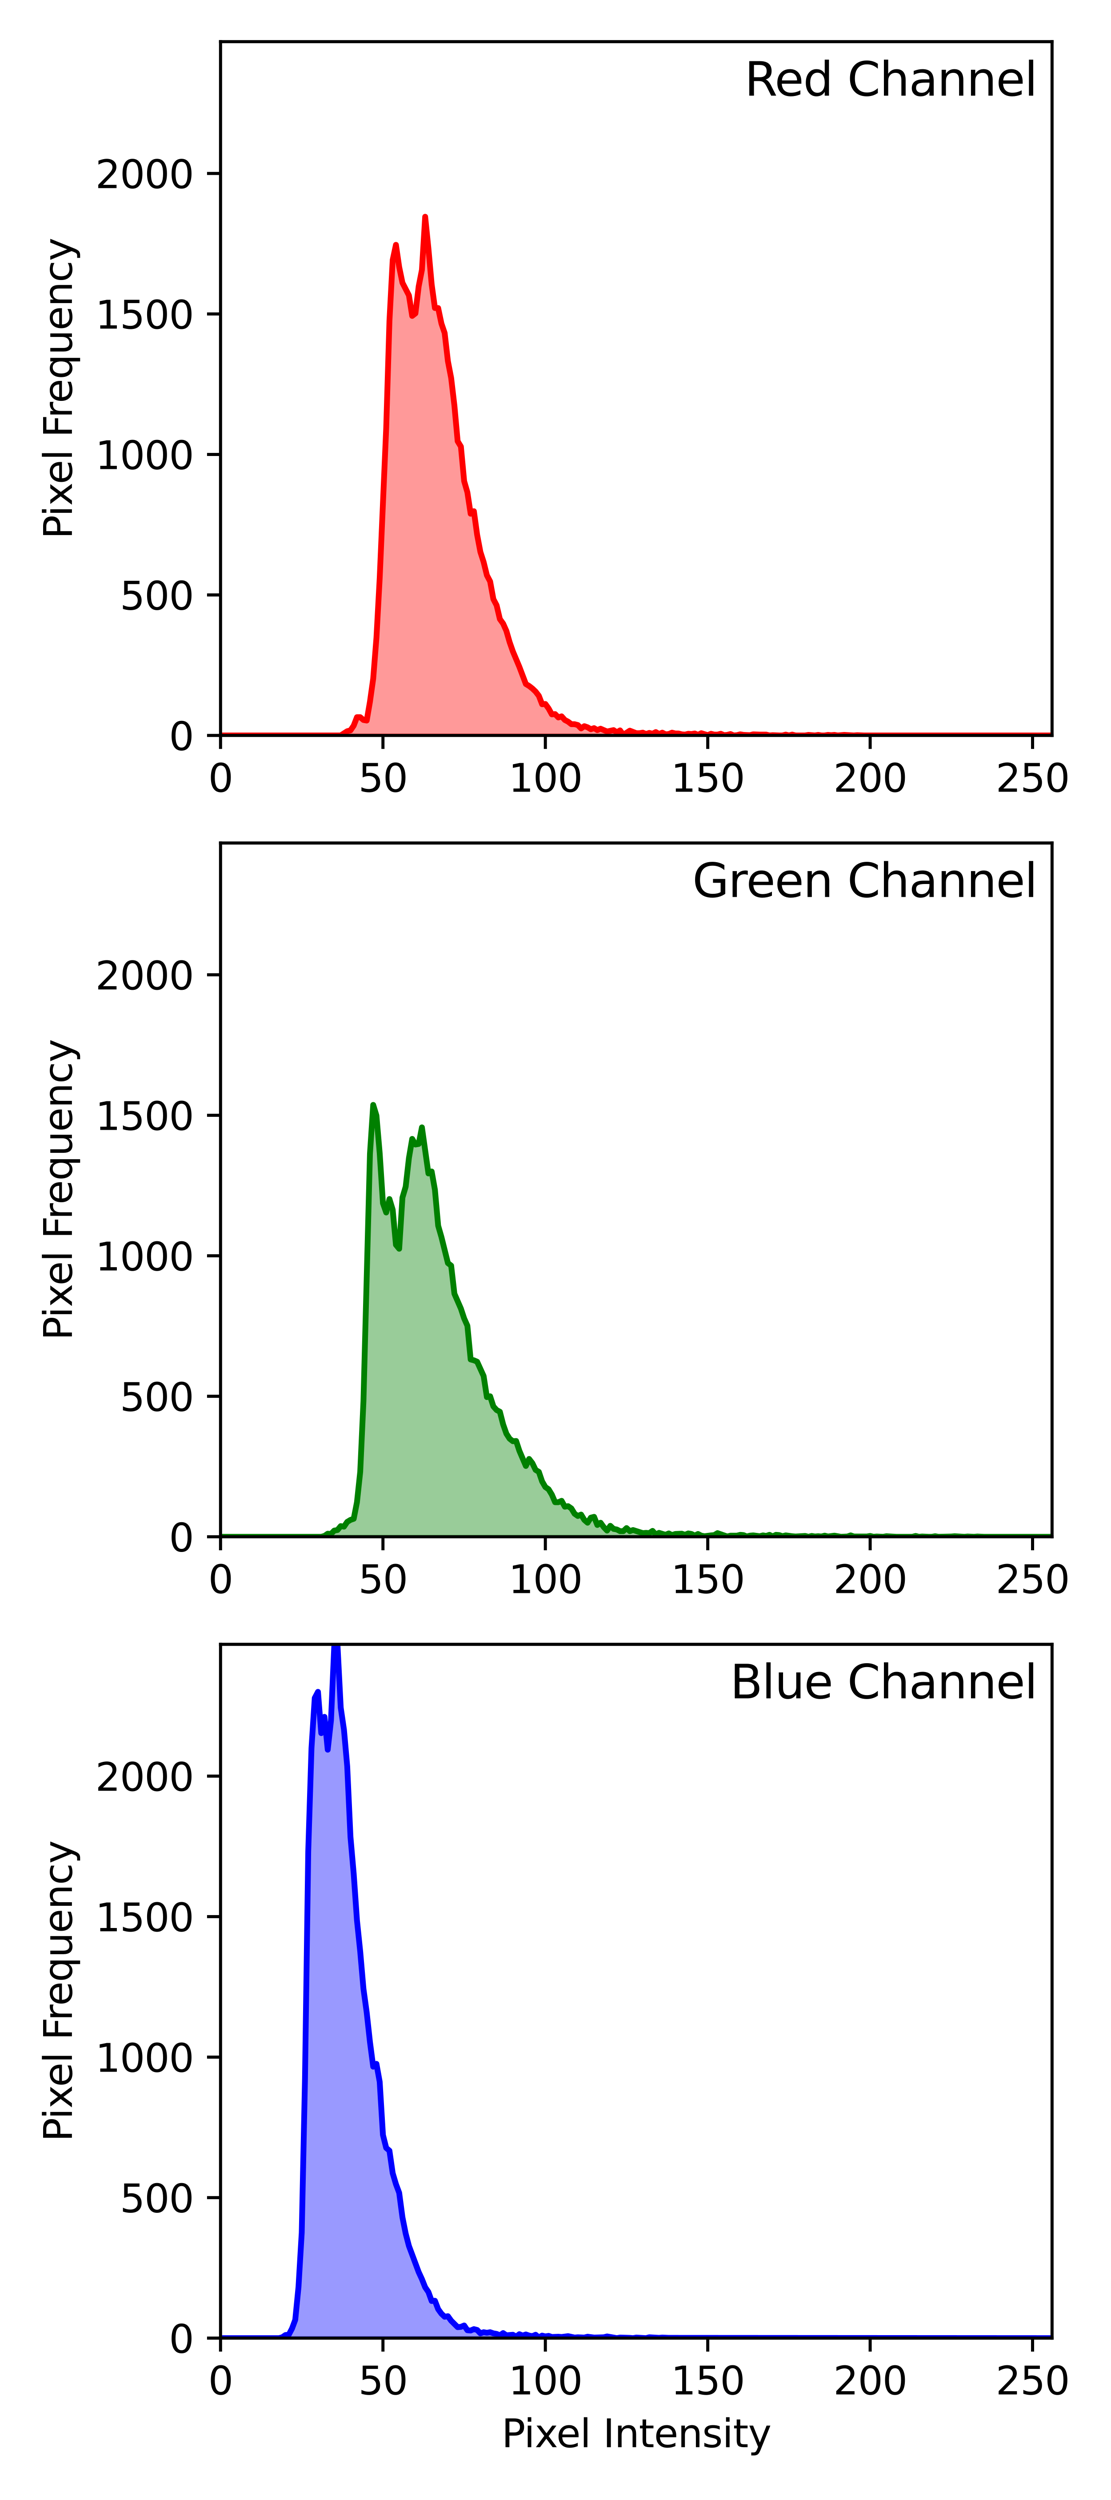 <?xml version="1.0" encoding="utf-8" standalone="no"?>
<!DOCTYPE svg PUBLIC "-//W3C//DTD SVG 1.1//EN"
  "http://www.w3.org/Graphics/SVG/1.1/DTD/svg11.dtd">
<svg xmlns:xlink="http://www.w3.org/1999/xlink" width="288pt" height="648pt" viewBox="0 0 288 648" xmlns="http://www.w3.org/2000/svg" version="1.1">
 <defs>
  <style type="text/css">*{stroke-linejoin: round; stroke-linecap: butt}</style>
 </defs>
 <g id="figure_1">
  <g id="patch_1">
   <path d="M 0 648 
L 288 648 
L 288 0 
L 0 0 
z
" style="fill: #ffffff"/>
  </g>
  <g id="axes_1">
   <g id="patch_2">
    <path d="M 57.17 190.627 
L 272.721 190.627 
L 272.721 10.8 
L 57.17 10.8 
z
" style="fill: #ffffff"/>
   </g>
   <g id="PolyCollection_1">
    <defs>
     <path id="m5153d1119e" d="M 57.17 -457.373 
L 57.17 -457.373 
L 58.012 -457.373 
L 58.854 -457.373 
L 59.696 -457.373 
L 60.538 -457.373 
L 61.38 -457.373 
L 62.222 -457.373 
L 63.064 -457.373 
L 63.906 -457.373 
L 64.748 -457.373 
L 65.59 -457.373 
L 66.432 -457.373 
L 67.274 -457.373 
L 68.116 -457.373 
L 68.958 -457.373 
L 69.8 -457.373 
L 70.642 -457.373 
L 71.484 -457.373 
L 72.326 -457.373 
L 73.168 -457.373 
L 74.01 -457.373 
L 74.852 -457.373 
L 75.694 -457.373 
L 76.536 -457.373 
L 77.378 -457.373 
L 78.22 -457.373 
L 79.062 -457.373 
L 79.904 -457.373 
L 80.746 -457.373 
L 81.588 -457.373 
L 82.43 -457.373 
L 83.272 -457.373 
L 84.114 -457.373 
L 84.956 -457.373 
L 85.798 -457.373 
L 86.64 -457.373 
L 87.482 -457.373 
L 88.324 -457.373 
L 89.166 -457.883 
L 90.008 -458.466 
L 90.85 -458.684 
L 91.692 -459.923 
L 92.534 -462.108 
L 93.376 -462.108 
L 94.218 -461.379 
L 95.06 -461.234 
L 95.902 -466.113 
L 96.744 -472.086 
L 97.586 -482.719 
L 98.428 -498.16 
L 99.27 -517.753 
L 100.112 -536.981 
L 100.954 -564.803 
L 101.796 -580.608 
L 102.638 -584.541 
L 103.48 -578.787 
L 104.322 -574.709 
L 105.164 -573.179 
L 106.006 -571.431 
L 106.848 -566.114 
L 107.69 -566.77 
L 108.532 -573.762 
L 109.374 -578.059 
L 110.216 -591.825 
L 111.058 -583.594 
L 111.9 -574.272 
L 112.742 -568.154 
L 113.584 -568.154 
L 114.426 -564.148 
L 115.268 -561.671 
L 116.11 -554.388 
L 116.952 -550.018 
L 117.794 -542.88 
L 118.636 -533.63 
L 119.478 -532.246 
L 120.32 -523.288 
L 121.162 -520.375 
L 122.004 -514.839 
L 122.846 -515.495 
L 123.688 -509.377 
L 124.53 -504.934 
L 125.372 -502.312 
L 126.214 -498.889 
L 127.056 -497.286 
L 127.898 -492.698 
L 128.74 -491.095 
L 129.582 -487.527 
L 130.424 -486.361 
L 131.266 -484.468 
L 132.108 -481.554 
L 132.95 -479.151 
L 133.792 -477.257 
L 134.634 -475.145 
L 135.476 -472.887 
L 136.318 -470.702 
L 137.16 -470.192 
L 138.002 -469.537 
L 138.844 -468.735 
L 139.686 -467.643 
L 140.528 -465.458 
L 141.37 -465.531 
L 142.212 -464.365 
L 143.054 -462.836 
L 143.896 -462.909 
L 144.738 -462.035 
L 145.58 -462.326 
L 146.422 -461.379 
L 147.264 -460.942 
L 148.106 -460.287 
L 148.948 -460.287 
L 149.79 -460.068 
L 150.632 -459.194 
L 151.474 -459.777 
L 152.316 -459.486 
L 153.158 -458.976 
L 154 -459.267 
L 154.842 -458.757 
L 155.684 -459.121 
L 156.526 -458.757 
L 157.368 -458.393 
L 158.21 -458.539 
L 159.052 -458.757 
L 159.894 -458.175 
L 160.736 -458.684 
L 161.578 -457.519 
L 162.42 -458.029 
L 163.262 -458.612 
L 164.104 -458.32 
L 164.946 -457.956 
L 165.788 -457.956 
L 166.63 -458.102 
L 167.472 -457.738 
L 168.314 -458.029 
L 169.156 -457.81 
L 169.998 -458.247 
L 170.84 -457.738 
L 171.682 -458.102 
L 172.524 -457.665 
L 173.366 -457.738 
L 174.208 -458.102 
L 175.05 -457.883 
L 175.892 -457.883 
L 176.734 -457.665 
L 177.576 -457.592 
L 178.418 -457.81 
L 179.26 -457.738 
L 180.102 -457.883 
L 180.944 -457.519 
L 181.786 -457.956 
L 182.628 -457.665 
L 183.47 -457.446 
L 184.312 -457.81 
L 185.154 -457.592 
L 185.996 -457.592 
L 186.838 -457.81 
L 187.68 -457.446 
L 188.522 -457.519 
L 189.364 -457.738 
L 190.206 -457.373 
L 191.048 -457.446 
L 191.89 -457.665 
L 192.732 -457.519 
L 193.574 -457.519 
L 194.416 -457.446 
L 195.258 -457.665 
L 196.1 -457.592 
L 196.942 -457.592 
L 197.784 -457.592 
L 198.626 -457.592 
L 199.468 -457.373 
L 200.31 -457.446 
L 201.152 -457.373 
L 201.994 -457.373 
L 202.836 -457.373 
L 203.678 -457.592 
L 204.52 -457.373 
L 205.362 -457.592 
L 206.204 -457.373 
L 207.046 -457.373 
L 207.888 -457.446 
L 208.73 -457.373 
L 209.572 -457.519 
L 210.414 -457.446 
L 211.256 -457.373 
L 212.098 -457.519 
L 212.94 -457.373 
L 213.782 -457.373 
L 214.624 -457.519 
L 215.466 -457.446 
L 216.308 -457.519 
L 217.15 -457.373 
L 217.991 -457.446 
L 218.833 -457.519 
L 219.675 -457.446 
L 220.517 -457.373 
L 221.359 -457.373 
L 222.201 -457.446 
L 223.043 -457.373 
L 223.885 -457.373 
L 224.727 -457.373 
L 225.569 -457.373 
L 226.411 -457.373 
L 227.253 -457.373 
L 228.095 -457.373 
L 228.937 -457.373 
L 229.779 -457.373 
L 230.621 -457.373 
L 231.463 -457.446 
L 232.305 -457.373 
L 233.147 -457.373 
L 233.989 -457.373 
L 234.831 -457.373 
L 235.673 -457.446 
L 236.515 -457.373 
L 237.357 -457.373 
L 238.199 -457.373 
L 239.041 -457.373 
L 239.883 -457.373 
L 240.725 -457.373 
L 241.567 -457.373 
L 242.409 -457.373 
L 243.251 -457.373 
L 244.093 -457.373 
L 244.935 -457.373 
L 245.777 -457.373 
L 246.619 -457.373 
L 247.461 -457.373 
L 248.303 -457.373 
L 249.145 -457.373 
L 249.987 -457.373 
L 250.829 -457.373 
L 251.671 -457.373 
L 252.513 -457.373 
L 253.355 -457.373 
L 254.197 -457.373 
L 255.039 -457.373 
L 255.881 -457.373 
L 256.723 -457.373 
L 257.565 -457.373 
L 258.407 -457.373 
L 259.249 -457.373 
L 260.091 -457.373 
L 260.933 -457.373 
L 261.775 -457.373 
L 262.617 -457.373 
L 263.459 -457.373 
L 264.301 -457.373 
L 265.143 -457.373 
L 265.985 -457.373 
L 266.827 -457.373 
L 267.669 -457.373 
L 268.511 -457.373 
L 269.353 -457.373 
L 270.195 -457.373 
L 271.037 -457.373 
L 271.879 -457.373 
L 271.879 -457.373 
L 271.879 -457.373 
L 271.037 -457.373 
L 270.195 -457.373 
L 269.353 -457.373 
L 268.511 -457.373 
L 267.669 -457.373 
L 266.827 -457.373 
L 265.985 -457.373 
L 265.143 -457.373 
L 264.301 -457.373 
L 263.459 -457.373 
L 262.617 -457.373 
L 261.775 -457.373 
L 260.933 -457.373 
L 260.091 -457.373 
L 259.249 -457.373 
L 258.407 -457.373 
L 257.565 -457.373 
L 256.723 -457.373 
L 255.881 -457.373 
L 255.039 -457.373 
L 254.197 -457.373 
L 253.355 -457.373 
L 252.513 -457.373 
L 251.671 -457.373 
L 250.829 -457.373 
L 249.987 -457.373 
L 249.145 -457.373 
L 248.303 -457.373 
L 247.461 -457.373 
L 246.619 -457.373 
L 245.777 -457.373 
L 244.935 -457.373 
L 244.093 -457.373 
L 243.251 -457.373 
L 242.409 -457.373 
L 241.567 -457.373 
L 240.725 -457.373 
L 239.883 -457.373 
L 239.041 -457.373 
L 238.199 -457.373 
L 237.357 -457.373 
L 236.515 -457.373 
L 235.673 -457.373 
L 234.831 -457.373 
L 233.989 -457.373 
L 233.147 -457.373 
L 232.305 -457.373 
L 231.463 -457.373 
L 230.621 -457.373 
L 229.779 -457.373 
L 228.937 -457.373 
L 228.095 -457.373 
L 227.253 -457.373 
L 226.411 -457.373 
L 225.569 -457.373 
L 224.727 -457.373 
L 223.885 -457.373 
L 223.043 -457.373 
L 222.201 -457.373 
L 221.359 -457.373 
L 220.517 -457.373 
L 219.675 -457.373 
L 218.833 -457.373 
L 217.991 -457.373 
L 217.15 -457.373 
L 216.308 -457.373 
L 215.466 -457.373 
L 214.624 -457.373 
L 213.782 -457.373 
L 212.94 -457.373 
L 212.098 -457.373 
L 211.256 -457.373 
L 210.414 -457.373 
L 209.572 -457.373 
L 208.73 -457.373 
L 207.888 -457.373 
L 207.046 -457.373 
L 206.204 -457.373 
L 205.362 -457.373 
L 204.52 -457.373 
L 203.678 -457.373 
L 202.836 -457.373 
L 201.994 -457.373 
L 201.152 -457.373 
L 200.31 -457.373 
L 199.468 -457.373 
L 198.626 -457.373 
L 197.784 -457.373 
L 196.942 -457.373 
L 196.1 -457.373 
L 195.258 -457.373 
L 194.416 -457.373 
L 193.574 -457.373 
L 192.732 -457.373 
L 191.89 -457.373 
L 191.048 -457.373 
L 190.206 -457.373 
L 189.364 -457.373 
L 188.522 -457.373 
L 187.68 -457.373 
L 186.838 -457.373 
L 185.996 -457.373 
L 185.154 -457.373 
L 184.312 -457.373 
L 183.47 -457.373 
L 182.628 -457.373 
L 181.786 -457.373 
L 180.944 -457.373 
L 180.102 -457.373 
L 179.26 -457.373 
L 178.418 -457.373 
L 177.576 -457.373 
L 176.734 -457.373 
L 175.892 -457.373 
L 175.05 -457.373 
L 174.208 -457.373 
L 173.366 -457.373 
L 172.524 -457.373 
L 171.682 -457.373 
L 170.84 -457.373 
L 169.998 -457.373 
L 169.156 -457.373 
L 168.314 -457.373 
L 167.472 -457.373 
L 166.63 -457.373 
L 165.788 -457.373 
L 164.946 -457.373 
L 164.104 -457.373 
L 163.262 -457.373 
L 162.42 -457.373 
L 161.578 -457.373 
L 160.736 -457.373 
L 159.894 -457.373 
L 159.052 -457.373 
L 158.21 -457.373 
L 157.368 -457.373 
L 156.526 -457.373 
L 155.684 -457.373 
L 154.842 -457.373 
L 154 -457.373 
L 153.158 -457.373 
L 152.316 -457.373 
L 151.474 -457.373 
L 150.632 -457.373 
L 149.79 -457.373 
L 148.948 -457.373 
L 148.106 -457.373 
L 147.264 -457.373 
L 146.422 -457.373 
L 145.58 -457.373 
L 144.738 -457.373 
L 143.896 -457.373 
L 143.054 -457.373 
L 142.212 -457.373 
L 141.37 -457.373 
L 140.528 -457.373 
L 139.686 -457.373 
L 138.844 -457.373 
L 138.002 -457.373 
L 137.16 -457.373 
L 136.318 -457.373 
L 135.476 -457.373 
L 134.634 -457.373 
L 133.792 -457.373 
L 132.95 -457.373 
L 132.108 -457.373 
L 131.266 -457.373 
L 130.424 -457.373 
L 129.582 -457.373 
L 128.74 -457.373 
L 127.898 -457.373 
L 127.056 -457.373 
L 126.214 -457.373 
L 125.372 -457.373 
L 124.53 -457.373 
L 123.688 -457.373 
L 122.846 -457.373 
L 122.004 -457.373 
L 121.162 -457.373 
L 120.32 -457.373 
L 119.478 -457.373 
L 118.636 -457.373 
L 117.794 -457.373 
L 116.952 -457.373 
L 116.11 -457.373 
L 115.268 -457.373 
L 114.426 -457.373 
L 113.584 -457.373 
L 112.742 -457.373 
L 111.9 -457.373 
L 111.058 -457.373 
L 110.216 -457.373 
L 109.374 -457.373 
L 108.532 -457.373 
L 107.69 -457.373 
L 106.848 -457.373 
L 106.006 -457.373 
L 105.164 -457.373 
L 104.322 -457.373 
L 103.48 -457.373 
L 102.638 -457.373 
L 101.796 -457.373 
L 100.954 -457.373 
L 100.112 -457.373 
L 99.27 -457.373 
L 98.428 -457.373 
L 97.586 -457.373 
L 96.744 -457.373 
L 95.902 -457.373 
L 95.06 -457.373 
L 94.218 -457.373 
L 93.376 -457.373 
L 92.534 -457.373 
L 91.692 -457.373 
L 90.85 -457.373 
L 90.008 -457.373 
L 89.166 -457.373 
L 88.324 -457.373 
L 87.482 -457.373 
L 86.64 -457.373 
L 85.798 -457.373 
L 84.956 -457.373 
L 84.114 -457.373 
L 83.272 -457.373 
L 82.43 -457.373 
L 81.588 -457.373 
L 80.746 -457.373 
L 79.904 -457.373 
L 79.062 -457.373 
L 78.22 -457.373 
L 77.378 -457.373 
L 76.536 -457.373 
L 75.694 -457.373 
L 74.852 -457.373 
L 74.01 -457.373 
L 73.168 -457.373 
L 72.326 -457.373 
L 71.484 -457.373 
L 70.642 -457.373 
L 69.8 -457.373 
L 68.958 -457.373 
L 68.116 -457.373 
L 67.274 -457.373 
L 66.432 -457.373 
L 65.59 -457.373 
L 64.748 -457.373 
L 63.906 -457.373 
L 63.064 -457.373 
L 62.222 -457.373 
L 61.38 -457.373 
L 60.538 -457.373 
L 59.696 -457.373 
L 58.854 -457.373 
L 58.012 -457.373 
L 57.17 -457.373 
z
" style="stroke: #ff0000; stroke-opacity: 0.4"/>
    </defs>
    <g clip-path="url(#p21e524ca78)">
     <use xlink:href="#m5153d1119e" x="0" y="648" style="fill: #ff0000; fill-opacity: 0.4; stroke: #ff0000; stroke-opacity: 0.4"/>
    </g>
   </g>
   <g id="matplotlib.axis_1">
    <g id="xtick_1">
     <g id="line2d_1">
      <defs>
       <path id="m44250ccae0" d="M 0 0 
L 0 3.5 
" style="stroke: #000000; stroke-width: 0.8"/>
      </defs>
      <g>
       <use xlink:href="#m44250ccae0" x="57.17" y="190.627" style="stroke: #000000; stroke-width: 0.8"/>
      </g>
     </g>
     <g id="text_1">
      <!-- 0 -->
      <g transform="translate(53.989 205.225) scale(0.1 -0.1)">
       <defs>
        <path id="DejaVuSans-30" d="M 2034 4250 
Q 1547 4250 1301 3770 
Q 1056 3291 1056 2328 
Q 1056 1369 1301 889 
Q 1547 409 2034 409 
Q 2525 409 2770 889 
Q 3016 1369 3016 2328 
Q 3016 3291 2770 3770 
Q 2525 4250 2034 4250 
z
M 2034 4750 
Q 2819 4750 3233 4129 
Q 3647 3509 3647 2328 
Q 3647 1150 3233 529 
Q 2819 -91 2034 -91 
Q 1250 -91 836 529 
Q 422 1150 422 2328 
Q 422 3509 836 4129 
Q 1250 4750 2034 4750 
z
" transform="scale(0.016)"/>
       </defs>
       <use xlink:href="#DejaVuSans-30"/>
      </g>
     </g>
    </g>
    <g id="xtick_2">
     <g id="line2d_2">
      <g>
       <use xlink:href="#m44250ccae0" x="99.27" y="190.627" style="stroke: #000000; stroke-width: 0.8"/>
      </g>
     </g>
     <g id="text_2">
      <!-- 50 -->
      <g transform="translate(92.907 205.225) scale(0.1 -0.1)">
       <defs>
        <path id="DejaVuSans-35" d="M 691 4666 
L 3169 4666 
L 3169 4134 
L 1269 4134 
L 1269 2991 
Q 1406 3038 1543 3061 
Q 1681 3084 1819 3084 
Q 2600 3084 3056 2656 
Q 3513 2228 3513 1497 
Q 3513 744 3044 326 
Q 2575 -91 1722 -91 
Q 1428 -91 1123 -41 
Q 819 9 494 109 
L 494 744 
Q 775 591 1075 516 
Q 1375 441 1709 441 
Q 2250 441 2565 725 
Q 2881 1009 2881 1497 
Q 2881 1984 2565 2268 
Q 2250 2553 1709 2553 
Q 1456 2553 1204 2497 
Q 953 2441 691 2322 
L 691 4666 
z
" transform="scale(0.016)"/>
       </defs>
       <use xlink:href="#DejaVuSans-35"/>
       <use xlink:href="#DejaVuSans-30" x="63.623"/>
      </g>
     </g>
    </g>
    <g id="xtick_3">
     <g id="line2d_3">
      <g>
       <use xlink:href="#m44250ccae0" x="141.37" y="190.627" style="stroke: #000000; stroke-width: 0.8"/>
      </g>
     </g>
     <g id="text_3">
      <!-- 100 -->
      <g transform="translate(131.826 205.225) scale(0.1 -0.1)">
       <defs>
        <path id="DejaVuSans-31" d="M 794 531 
L 1825 531 
L 1825 4091 
L 703 3866 
L 703 4441 
L 1819 4666 
L 2450 4666 
L 2450 531 
L 3481 531 
L 3481 0 
L 794 0 
L 794 531 
z
" transform="scale(0.016)"/>
       </defs>
       <use xlink:href="#DejaVuSans-31"/>
       <use xlink:href="#DejaVuSans-30" x="63.623"/>
       <use xlink:href="#DejaVuSans-30" x="127.246"/>
      </g>
     </g>
    </g>
    <g id="xtick_4">
     <g id="line2d_4">
      <g>
       <use xlink:href="#m44250ccae0" x="183.47" y="190.627" style="stroke: #000000; stroke-width: 0.8"/>
      </g>
     </g>
     <g id="text_4">
      <!-- 150 -->
      <g transform="translate(173.926 205.225) scale(0.1 -0.1)">
       <use xlink:href="#DejaVuSans-31"/>
       <use xlink:href="#DejaVuSans-35" x="63.623"/>
       <use xlink:href="#DejaVuSans-30" x="127.246"/>
      </g>
     </g>
    </g>
    <g id="xtick_5">
     <g id="line2d_5">
      <g>
       <use xlink:href="#m44250ccae0" x="225.569" y="190.627" style="stroke: #000000; stroke-width: 0.8"/>
      </g>
     </g>
     <g id="text_5">
      <!-- 200 -->
      <g transform="translate(216.026 205.225) scale(0.1 -0.1)">
       <defs>
        <path id="DejaVuSans-32" d="M 1228 531 
L 3431 531 
L 3431 0 
L 469 0 
L 469 531 
Q 828 903 1448 1529 
Q 2069 2156 2228 2338 
Q 2531 2678 2651 2914 
Q 2772 3150 2772 3378 
Q 2772 3750 2511 3984 
Q 2250 4219 1831 4219 
Q 1534 4219 1204 4116 
Q 875 4013 500 3803 
L 500 4441 
Q 881 4594 1212 4672 
Q 1544 4750 1819 4750 
Q 2544 4750 2975 4387 
Q 3406 4025 3406 3419 
Q 3406 3131 3298 2873 
Q 3191 2616 2906 2266 
Q 2828 2175 2409 1742 
Q 1991 1309 1228 531 
z
" transform="scale(0.016)"/>
       </defs>
       <use xlink:href="#DejaVuSans-32"/>
       <use xlink:href="#DejaVuSans-30" x="63.623"/>
       <use xlink:href="#DejaVuSans-30" x="127.246"/>
      </g>
     </g>
    </g>
    <g id="xtick_6">
     <g id="line2d_6">
      <g>
       <use xlink:href="#m44250ccae0" x="267.669" y="190.627" style="stroke: #000000; stroke-width: 0.8"/>
      </g>
     </g>
     <g id="text_6">
      <!-- 250 -->
      <g transform="translate(258.126 205.225) scale(0.1 -0.1)">
       <use xlink:href="#DejaVuSans-32"/>
       <use xlink:href="#DejaVuSans-35" x="63.623"/>
       <use xlink:href="#DejaVuSans-30" x="127.246"/>
      </g>
     </g>
    </g>
   </g>
   <g id="matplotlib.axis_2">
    <g id="ytick_1">
     <g id="line2d_7">
      <defs>
       <path id="m39df4f8d48" d="M 0 0 
L -3.5 0 
" style="stroke: #000000; stroke-width: 0.8"/>
      </defs>
      <g>
       <use xlink:href="#m39df4f8d48" x="57.17" y="190.627" style="stroke: #000000; stroke-width: 0.8"/>
      </g>
     </g>
     <g id="text_7">
      <!-- 0 -->
      <g transform="translate(43.807 194.426) scale(0.1 -0.1)">
       <use xlink:href="#DejaVuSans-30"/>
      </g>
     </g>
    </g>
    <g id="ytick_2">
     <g id="line2d_8">
      <g>
       <use xlink:href="#m39df4f8d48" x="57.17" y="154.21" style="stroke: #000000; stroke-width: 0.8"/>
      </g>
     </g>
     <g id="text_8">
      <!-- 500 -->
      <g transform="translate(31.082 158.009) scale(0.1 -0.1)">
       <use xlink:href="#DejaVuSans-35"/>
       <use xlink:href="#DejaVuSans-30" x="63.623"/>
       <use xlink:href="#DejaVuSans-30" x="127.246"/>
      </g>
     </g>
    </g>
    <g id="ytick_3">
     <g id="line2d_9">
      <g>
       <use xlink:href="#m39df4f8d48" x="57.17" y="117.793" style="stroke: #000000; stroke-width: 0.8"/>
      </g>
     </g>
     <g id="text_9">
      <!-- 1000 -->
      <g transform="translate(24.72 121.592) scale(0.1 -0.1)">
       <use xlink:href="#DejaVuSans-31"/>
       <use xlink:href="#DejaVuSans-30" x="63.623"/>
       <use xlink:href="#DejaVuSans-30" x="127.246"/>
       <use xlink:href="#DejaVuSans-30" x="190.869"/>
      </g>
     </g>
    </g>
    <g id="ytick_4">
     <g id="line2d_10">
      <g>
       <use xlink:href="#m39df4f8d48" x="57.17" y="81.376" style="stroke: #000000; stroke-width: 0.8"/>
      </g>
     </g>
     <g id="text_10">
      <!-- 1500 -->
      <g transform="translate(24.72 85.175) scale(0.1 -0.1)">
       <use xlink:href="#DejaVuSans-31"/>
       <use xlink:href="#DejaVuSans-35" x="63.623"/>
       <use xlink:href="#DejaVuSans-30" x="127.246"/>
       <use xlink:href="#DejaVuSans-30" x="190.869"/>
      </g>
     </g>
    </g>
    <g id="ytick_5">
     <g id="line2d_11">
      <g>
       <use xlink:href="#m39df4f8d48" x="57.17" y="44.959" style="stroke: #000000; stroke-width: 0.8"/>
      </g>
     </g>
     <g id="text_11">
      <!-- 2000 -->
      <g transform="translate(24.72 48.758) scale(0.1 -0.1)">
       <use xlink:href="#DejaVuSans-32"/>
       <use xlink:href="#DejaVuSans-30" x="63.623"/>
       <use xlink:href="#DejaVuSans-30" x="127.246"/>
       <use xlink:href="#DejaVuSans-30" x="190.869"/>
      </g>
     </g>
    </g>
    <g id="text_12">
     <!-- Pixel Frequency -->
     <g transform="translate(18.64 139.692) rotate(-90) scale(0.1 -0.1)">
      <defs>
       <path id="DejaVuSans-50" d="M 1259 4147 
L 1259 2394 
L 2053 2394 
Q 2494 2394 2734 2622 
Q 2975 2850 2975 3272 
Q 2975 3691 2734 3919 
Q 2494 4147 2053 4147 
L 1259 4147 
z
M 628 4666 
L 2053 4666 
Q 2838 4666 3239 4311 
Q 3641 3956 3641 3272 
Q 3641 2581 3239 2228 
Q 2838 1875 2053 1875 
L 1259 1875 
L 1259 0 
L 628 0 
L 628 4666 
z
" transform="scale(0.016)"/>
       <path id="DejaVuSans-69" d="M 603 3500 
L 1178 3500 
L 1178 0 
L 603 0 
L 603 3500 
z
M 603 4863 
L 1178 4863 
L 1178 4134 
L 603 4134 
L 603 4863 
z
" transform="scale(0.016)"/>
       <path id="DejaVuSans-78" d="M 3513 3500 
L 2247 1797 
L 3578 0 
L 2900 0 
L 1881 1375 
L 863 0 
L 184 0 
L 1544 1831 
L 300 3500 
L 978 3500 
L 1906 2253 
L 2834 3500 
L 3513 3500 
z
" transform="scale(0.016)"/>
       <path id="DejaVuSans-65" d="M 3597 1894 
L 3597 1613 
L 953 1613 
Q 991 1019 1311 708 
Q 1631 397 2203 397 
Q 2534 397 2845 478 
Q 3156 559 3463 722 
L 3463 178 
Q 3153 47 2828 -22 
Q 2503 -91 2169 -91 
Q 1331 -91 842 396 
Q 353 884 353 1716 
Q 353 2575 817 3079 
Q 1281 3584 2069 3584 
Q 2775 3584 3186 3129 
Q 3597 2675 3597 1894 
z
M 3022 2063 
Q 3016 2534 2758 2815 
Q 2500 3097 2075 3097 
Q 1594 3097 1305 2825 
Q 1016 2553 972 2059 
L 3022 2063 
z
" transform="scale(0.016)"/>
       <path id="DejaVuSans-6c" d="M 603 4863 
L 1178 4863 
L 1178 0 
L 603 0 
L 603 4863 
z
" transform="scale(0.016)"/>
       <path id="DejaVuSans-20" transform="scale(0.016)"/>
       <path id="DejaVuSans-46" d="M 628 4666 
L 3309 4666 
L 3309 4134 
L 1259 4134 
L 1259 2759 
L 3109 2759 
L 3109 2228 
L 1259 2228 
L 1259 0 
L 628 0 
L 628 4666 
z
" transform="scale(0.016)"/>
       <path id="DejaVuSans-72" d="M 2631 2963 
Q 2534 3019 2420 3045 
Q 2306 3072 2169 3072 
Q 1681 3072 1420 2755 
Q 1159 2438 1159 1844 
L 1159 0 
L 581 0 
L 581 3500 
L 1159 3500 
L 1159 2956 
Q 1341 3275 1631 3429 
Q 1922 3584 2338 3584 
Q 2397 3584 2469 3576 
Q 2541 3569 2628 3553 
L 2631 2963 
z
" transform="scale(0.016)"/>
       <path id="DejaVuSans-71" d="M 947 1747 
Q 947 1113 1208 752 
Q 1469 391 1925 391 
Q 2381 391 2643 752 
Q 2906 1113 2906 1747 
Q 2906 2381 2643 2742 
Q 2381 3103 1925 3103 
Q 1469 3103 1208 2742 
Q 947 2381 947 1747 
z
M 2906 525 
Q 2725 213 2448 61 
Q 2172 -91 1784 -91 
Q 1150 -91 751 415 
Q 353 922 353 1747 
Q 353 2572 751 3078 
Q 1150 3584 1784 3584 
Q 2172 3584 2448 3432 
Q 2725 3281 2906 2969 
L 2906 3500 
L 3481 3500 
L 3481 -1331 
L 2906 -1331 
L 2906 525 
z
" transform="scale(0.016)"/>
       <path id="DejaVuSans-75" d="M 544 1381 
L 544 3500 
L 1119 3500 
L 1119 1403 
Q 1119 906 1312 657 
Q 1506 409 1894 409 
Q 2359 409 2629 706 
Q 2900 1003 2900 1516 
L 2900 3500 
L 3475 3500 
L 3475 0 
L 2900 0 
L 2900 538 
Q 2691 219 2414 64 
Q 2138 -91 1772 -91 
Q 1169 -91 856 284 
Q 544 659 544 1381 
z
M 1991 3584 
L 1991 3584 
z
" transform="scale(0.016)"/>
       <path id="DejaVuSans-6e" d="M 3513 2113 
L 3513 0 
L 2938 0 
L 2938 2094 
Q 2938 2591 2744 2837 
Q 2550 3084 2163 3084 
Q 1697 3084 1428 2787 
Q 1159 2491 1159 1978 
L 1159 0 
L 581 0 
L 581 3500 
L 1159 3500 
L 1159 2956 
Q 1366 3272 1645 3428 
Q 1925 3584 2291 3584 
Q 2894 3584 3203 3211 
Q 3513 2838 3513 2113 
z
" transform="scale(0.016)"/>
       <path id="DejaVuSans-63" d="M 3122 3366 
L 3122 2828 
Q 2878 2963 2633 3030 
Q 2388 3097 2138 3097 
Q 1578 3097 1268 2742 
Q 959 2388 959 1747 
Q 959 1106 1268 751 
Q 1578 397 2138 397 
Q 2388 397 2633 464 
Q 2878 531 3122 666 
L 3122 134 
Q 2881 22 2623 -34 
Q 2366 -91 2075 -91 
Q 1284 -91 818 406 
Q 353 903 353 1747 
Q 353 2603 823 3093 
Q 1294 3584 2113 3584 
Q 2378 3584 2631 3529 
Q 2884 3475 3122 3366 
z
" transform="scale(0.016)"/>
       <path id="DejaVuSans-79" d="M 2059 -325 
Q 1816 -950 1584 -1140 
Q 1353 -1331 966 -1331 
L 506 -1331 
L 506 -850 
L 844 -850 
Q 1081 -850 1212 -737 
Q 1344 -625 1503 -206 
L 1606 56 
L 191 3500 
L 800 3500 
L 1894 763 
L 2988 3500 
L 3597 3500 
L 2059 -325 
z
" transform="scale(0.016)"/>
      </defs>
      <use xlink:href="#DejaVuSans-50"/>
      <use xlink:href="#DejaVuSans-69" x="58.053"/>
      <use xlink:href="#DejaVuSans-78" x="85.836"/>
      <use xlink:href="#DejaVuSans-65" x="141.891"/>
      <use xlink:href="#DejaVuSans-6c" x="203.414"/>
      <use xlink:href="#DejaVuSans-20" x="231.197"/>
      <use xlink:href="#DejaVuSans-46" x="262.984"/>
      <use xlink:href="#DejaVuSans-72" x="313.254"/>
      <use xlink:href="#DejaVuSans-65" x="352.117"/>
      <use xlink:href="#DejaVuSans-71" x="413.641"/>
      <use xlink:href="#DejaVuSans-75" x="477.117"/>
      <use xlink:href="#DejaVuSans-65" x="540.496"/>
      <use xlink:href="#DejaVuSans-6e" x="602.02"/>
      <use xlink:href="#DejaVuSans-63" x="665.398"/>
      <use xlink:href="#DejaVuSans-79" x="720.379"/>
     </g>
    </g>
   </g>
   <g id="line2d_12">
    <path d="M 57.17 190.627 
L 88.324 190.627 
L 90.008 189.534 
L 90.85 189.316 
L 91.692 188.077 
L 92.534 185.892 
L 93.376 185.892 
L 94.218 186.621 
L 95.06 186.766 
L 95.902 181.887 
L 96.744 175.914 
L 97.586 165.281 
L 98.428 149.84 
L 100.112 111.019 
L 100.954 83.197 
L 101.796 67.392 
L 102.638 63.459 
L 103.48 69.213 
L 104.322 73.291 
L 106.006 76.569 
L 106.848 81.886 
L 107.69 81.23 
L 108.532 74.238 
L 109.374 69.941 
L 110.216 56.175 
L 111.058 64.406 
L 111.9 73.728 
L 112.742 79.846 
L 113.584 79.846 
L 114.426 83.852 
L 115.268 86.329 
L 116.11 93.612 
L 116.952 97.982 
L 117.794 105.12 
L 118.636 114.37 
L 119.478 115.754 
L 120.32 124.712 
L 121.162 127.625 
L 122.004 133.161 
L 122.846 132.505 
L 123.688 138.623 
L 124.53 143.066 
L 125.372 145.688 
L 126.214 149.111 
L 127.056 150.714 
L 127.898 155.302 
L 128.74 156.905 
L 129.582 160.473 
L 130.424 161.639 
L 131.266 163.532 
L 132.108 166.446 
L 132.95 168.849 
L 134.634 172.855 
L 136.318 177.298 
L 137.16 177.808 
L 138.002 178.463 
L 138.844 179.265 
L 139.686 180.357 
L 140.528 182.542 
L 141.37 182.469 
L 142.212 183.635 
L 143.054 185.164 
L 143.896 185.091 
L 144.738 185.965 
L 145.58 185.674 
L 146.422 186.621 
L 147.264 187.058 
L 148.106 187.713 
L 148.948 187.713 
L 149.79 187.932 
L 150.632 188.806 
L 151.474 188.223 
L 152.316 188.514 
L 153.158 189.024 
L 154 188.733 
L 154.842 189.243 
L 155.684 188.879 
L 157.368 189.607 
L 159.052 189.243 
L 159.894 189.825 
L 160.736 189.316 
L 161.578 190.481 
L 163.262 189.388 
L 164.946 190.044 
L 165.788 190.044 
L 166.63 189.898 
L 167.472 190.262 
L 168.314 189.971 
L 169.156 190.19 
L 169.998 189.753 
L 170.84 190.262 
L 171.682 189.898 
L 172.524 190.335 
L 173.366 190.262 
L 174.208 189.898 
L 175.05 190.117 
L 175.892 190.117 
L 176.734 190.335 
L 177.576 190.408 
L 178.418 190.19 
L 179.26 190.262 
L 180.102 190.117 
L 180.944 190.481 
L 181.786 190.044 
L 183.47 190.554 
L 184.312 190.19 
L 185.154 190.408 
L 185.996 190.408 
L 186.838 190.19 
L 187.68 190.554 
L 188.522 190.481 
L 189.364 190.262 
L 190.206 190.627 
L 191.048 190.554 
L 191.89 190.335 
L 192.732 190.481 
L 194.416 190.554 
L 195.258 190.335 
L 196.942 190.408 
L 198.626 190.408 
L 199.468 190.627 
L 200.31 190.554 
L 201.994 190.627 
L 202.836 190.627 
L 203.678 190.408 
L 204.52 190.627 
L 205.362 190.408 
L 206.204 190.627 
L 208.73 190.627 
L 209.572 190.481 
L 211.256 190.627 
L 212.098 190.481 
L 212.94 190.627 
L 213.782 190.627 
L 214.624 190.481 
L 215.466 190.554 
L 216.308 190.481 
L 217.15 190.627 
L 218.833 190.481 
L 221.359 190.627 
L 222.201 190.554 
L 223.885 190.627 
L 271.879 190.627 
L 271.879 190.627 
" clip-path="url(#p21e524ca78)" style="fill: none; stroke: #ff0000; stroke-width: 1.5; stroke-linecap: square"/>
   </g>
   <g id="patch_3">
    <path d="M 57.17 190.627 
L 57.17 10.8 
" style="fill: none; stroke: #000000; stroke-width: 0.8; stroke-linejoin: miter; stroke-linecap: square"/>
   </g>
   <g id="patch_4">
    <path d="M 272.721 190.627 
L 272.721 10.8 
" style="fill: none; stroke: #000000; stroke-width: 0.8; stroke-linejoin: miter; stroke-linecap: square"/>
   </g>
   <g id="patch_5">
    <path d="M 57.17 190.627 
L 272.721 190.627 
" style="fill: none; stroke: #000000; stroke-width: 0.8; stroke-linejoin: miter; stroke-linecap: square"/>
   </g>
   <g id="patch_6">
    <path d="M 57.17 10.8 
L 272.721 10.8 
" style="fill: none; stroke: #000000; stroke-width: 0.8; stroke-linejoin: miter; stroke-linecap: square"/>
   </g>
   <g id="text_13">
    <!-- Red Channel  -->
    <g transform="translate(193.028 24.8) scale(0.12 -0.12)">
     <defs>
      <path id="DejaVuSans-52" d="M 2841 2188 
Q 3044 2119 3236 1894 
Q 3428 1669 3622 1275 
L 4263 0 
L 3584 0 
L 2988 1197 
Q 2756 1666 2539 1819 
Q 2322 1972 1947 1972 
L 1259 1972 
L 1259 0 
L 628 0 
L 628 4666 
L 2053 4666 
Q 2853 4666 3247 4331 
Q 3641 3997 3641 3322 
Q 3641 2881 3436 2590 
Q 3231 2300 2841 2188 
z
M 1259 4147 
L 1259 2491 
L 2053 2491 
Q 2509 2491 2742 2702 
Q 2975 2913 2975 3322 
Q 2975 3731 2742 3939 
Q 2509 4147 2053 4147 
L 1259 4147 
z
" transform="scale(0.016)"/>
      <path id="DejaVuSans-64" d="M 2906 2969 
L 2906 4863 
L 3481 4863 
L 3481 0 
L 2906 0 
L 2906 525 
Q 2725 213 2448 61 
Q 2172 -91 1784 -91 
Q 1150 -91 751 415 
Q 353 922 353 1747 
Q 353 2572 751 3078 
Q 1150 3584 1784 3584 
Q 2172 3584 2448 3432 
Q 2725 3281 2906 2969 
z
M 947 1747 
Q 947 1113 1208 752 
Q 1469 391 1925 391 
Q 2381 391 2643 752 
Q 2906 1113 2906 1747 
Q 2906 2381 2643 2742 
Q 2381 3103 1925 3103 
Q 1469 3103 1208 2742 
Q 947 2381 947 1747 
z
" transform="scale(0.016)"/>
      <path id="DejaVuSans-43" d="M 4122 4306 
L 4122 3641 
Q 3803 3938 3442 4084 
Q 3081 4231 2675 4231 
Q 1875 4231 1450 3742 
Q 1025 3253 1025 2328 
Q 1025 1406 1450 917 
Q 1875 428 2675 428 
Q 3081 428 3442 575 
Q 3803 722 4122 1019 
L 4122 359 
Q 3791 134 3420 21 
Q 3050 -91 2638 -91 
Q 1578 -91 968 557 
Q 359 1206 359 2328 
Q 359 3453 968 4101 
Q 1578 4750 2638 4750 
Q 3056 4750 3426 4639 
Q 3797 4528 4122 4306 
z
" transform="scale(0.016)"/>
      <path id="DejaVuSans-68" d="M 3513 2113 
L 3513 0 
L 2938 0 
L 2938 2094 
Q 2938 2591 2744 2837 
Q 2550 3084 2163 3084 
Q 1697 3084 1428 2787 
Q 1159 2491 1159 1978 
L 1159 0 
L 581 0 
L 581 4863 
L 1159 4863 
L 1159 2956 
Q 1366 3272 1645 3428 
Q 1925 3584 2291 3584 
Q 2894 3584 3203 3211 
Q 3513 2838 3513 2113 
z
" transform="scale(0.016)"/>
      <path id="DejaVuSans-61" d="M 2194 1759 
Q 1497 1759 1228 1600 
Q 959 1441 959 1056 
Q 959 750 1161 570 
Q 1363 391 1709 391 
Q 2188 391 2477 730 
Q 2766 1069 2766 1631 
L 2766 1759 
L 2194 1759 
z
M 3341 1997 
L 3341 0 
L 2766 0 
L 2766 531 
Q 2569 213 2275 61 
Q 1981 -91 1556 -91 
Q 1019 -91 701 211 
Q 384 513 384 1019 
Q 384 1609 779 1909 
Q 1175 2209 1959 2209 
L 2766 2209 
L 2766 2266 
Q 2766 2663 2505 2880 
Q 2244 3097 1772 3097 
Q 1472 3097 1187 3025 
Q 903 2953 641 2809 
L 641 3341 
Q 956 3463 1253 3523 
Q 1550 3584 1831 3584 
Q 2591 3584 2966 3190 
Q 3341 2797 3341 1997 
z
" transform="scale(0.016)"/>
     </defs>
     <use xlink:href="#DejaVuSans-52"/>
     <use xlink:href="#DejaVuSans-65" x="64.982"/>
     <use xlink:href="#DejaVuSans-64" x="126.506"/>
     <use xlink:href="#DejaVuSans-20" x="189.982"/>
     <use xlink:href="#DejaVuSans-43" x="221.77"/>
     <use xlink:href="#DejaVuSans-68" x="291.594"/>
     <use xlink:href="#DejaVuSans-61" x="354.973"/>
     <use xlink:href="#DejaVuSans-6e" x="416.252"/>
     <use xlink:href="#DejaVuSans-6e" x="479.631"/>
     <use xlink:href="#DejaVuSans-65" x="543.01"/>
     <use xlink:href="#DejaVuSans-6c" x="604.533"/>
     <use xlink:href="#DejaVuSans-20" x="632.316"/>
    </g>
   </g>
  </g>
  <g id="axes_2">
   <g id="patch_7">
    <path d="M 57.17 398.333 
L 272.721 398.333 
L 272.721 218.507 
L 57.17 218.507 
z
" style="fill: #ffffff"/>
   </g>
   <g id="PolyCollection_2">
    <defs>
     <path id="m78073acc66" d="M 57.17 -249.667 
L 57.17 -249.667 
L 58.012 -249.667 
L 58.854 -249.667 
L 59.696 -249.667 
L 60.538 -249.667 
L 61.38 -249.667 
L 62.222 -249.667 
L 63.064 -249.667 
L 63.906 -249.667 
L 64.748 -249.667 
L 65.59 -249.667 
L 66.432 -249.667 
L 67.274 -249.667 
L 68.116 -249.667 
L 68.958 -249.667 
L 69.8 -249.667 
L 70.642 -249.667 
L 71.484 -249.667 
L 72.326 -249.667 
L 73.168 -249.667 
L 74.01 -249.667 
L 74.852 -249.667 
L 75.694 -249.667 
L 76.536 -249.667 
L 77.378 -249.667 
L 78.22 -249.667 
L 79.062 -249.667 
L 79.904 -249.667 
L 80.746 -249.667 
L 81.588 -249.667 
L 82.43 -249.667 
L 83.272 -249.667 
L 84.114 -249.885 
L 84.956 -250.468 
L 85.798 -250.395 
L 86.64 -251.269 
L 87.482 -251.415 
L 88.324 -252.434 
L 89.166 -252.289 
L 90.008 -253.527 
L 90.85 -254.037 
L 91.692 -254.328 
L 92.534 -258.625 
L 93.376 -266.491 
L 94.218 -284.845 
L 95.06 -317.256 
L 95.902 -348.939 
L 96.744 -361.612 
L 97.586 -358.845 
L 98.428 -349.085 
L 99.27 -336.12 
L 100.112 -333.717 
L 100.954 -337.213 
L 101.796 -334.445 
L 102.638 -325.341 
L 103.48 -324.321 
L 104.322 -337.577 
L 105.164 -340.418 
L 106.006 -347.847 
L 106.848 -352.799 
L 107.69 -351.343 
L 108.532 -351.488 
L 109.374 -355.786 
L 110.216 -350.177 
L 111.058 -343.841 
L 111.9 -344.351 
L 112.742 -339.616 
L 113.584 -330.294 
L 114.426 -327.38 
L 115.268 -324.03 
L 116.11 -320.607 
L 116.952 -319.951 
L 117.794 -312.668 
L 118.636 -310.847 
L 119.478 -308.808 
L 120.32 -306.259 
L 121.162 -304.365 
L 122.004 -295.625 
L 122.846 -295.406 
L 123.688 -295.042 
L 124.53 -293.148 
L 125.372 -291.328 
L 126.214 -285.865 
L 127.056 -286.084 
L 127.898 -283.462 
L 128.74 -282.515 
L 129.582 -282.078 
L 130.424 -278.8 
L 131.266 -276.397 
L 132.108 -275.086 
L 132.95 -274.43 
L 133.792 -274.503 
L 134.634 -271.954 
L 135.476 -269.914 
L 136.318 -268.021 
L 137.16 -269.842 
L 138.002 -268.749 
L 138.844 -267.001 
L 139.686 -266.491 
L 140.528 -264.015 
L 141.37 -262.558 
L 142.212 -261.976 
L 143.054 -260.592 
L 143.896 -258.625 
L 144.738 -258.625 
L 145.58 -258.989 
L 146.422 -257.46 
L 147.264 -257.606 
L 148.106 -257.023 
L 148.948 -255.639 
L 149.79 -255.056 
L 150.632 -255.421 
L 151.474 -254.037 
L 152.316 -253.308 
L 153.158 -254.619 
L 154 -254.838 
L 154.842 -252.726 
L 155.684 -253.308 
L 156.526 -252.143 
L 157.368 -251.269 
L 158.21 -252.507 
L 159.052 -251.706 
L 159.894 -251.56 
L 160.736 -251.123 
L 161.578 -251.123 
L 162.42 -251.925 
L 163.262 -251.123 
L 164.104 -251.415 
L 164.946 -251.123 
L 165.788 -250.832 
L 166.63 -250.614 
L 167.472 -250.686 
L 168.314 -250.614 
L 169.156 -251.196 
L 169.998 -250.249 
L 170.84 -250.686 
L 171.682 -250.395 
L 172.524 -250.177 
L 173.366 -250.541 
L 174.208 -250.104 
L 175.05 -250.395 
L 175.892 -250.468 
L 176.734 -250.468 
L 177.576 -250.177 
L 178.418 -250.541 
L 179.26 -250.395 
L 180.102 -249.958 
L 180.944 -250.395 
L 181.786 -249.958 
L 182.628 -249.812 
L 183.47 -249.958 
L 184.312 -250.031 
L 185.154 -250.104 
L 185.996 -250.614 
L 186.838 -250.322 
L 187.68 -249.958 
L 188.522 -249.739 
L 189.364 -249.958 
L 190.206 -249.958 
L 191.048 -249.958 
L 191.89 -250.177 
L 192.732 -250.104 
L 193.574 -249.739 
L 194.416 -249.958 
L 195.258 -250.031 
L 196.1 -249.958 
L 196.942 -249.812 
L 197.784 -250.031 
L 198.626 -249.885 
L 199.468 -250.177 
L 200.31 -249.739 
L 201.152 -250.177 
L 201.994 -250.104 
L 202.836 -249.812 
L 203.678 -250.031 
L 204.52 -249.885 
L 205.362 -249.812 
L 206.204 -249.739 
L 207.046 -249.812 
L 207.888 -249.958 
L 208.73 -249.885 
L 209.572 -249.667 
L 210.414 -249.885 
L 211.256 -249.739 
L 212.098 -249.812 
L 212.94 -249.739 
L 213.782 -249.958 
L 214.624 -249.739 
L 215.466 -249.885 
L 216.308 -249.958 
L 217.15 -249.812 
L 217.991 -249.667 
L 218.833 -249.739 
L 219.675 -249.739 
L 220.517 -250.031 
L 221.359 -249.739 
L 222.201 -249.739 
L 223.043 -249.739 
L 223.885 -249.667 
L 224.727 -249.739 
L 225.569 -249.885 
L 226.411 -249.667 
L 227.253 -249.739 
L 228.095 -249.667 
L 228.937 -249.667 
L 229.779 -249.812 
L 230.621 -249.739 
L 231.463 -249.739 
L 232.305 -249.667 
L 233.147 -249.667 
L 233.989 -249.739 
L 234.831 -249.739 
L 235.673 -249.667 
L 236.515 -249.667 
L 237.357 -249.885 
L 238.199 -249.667 
L 239.041 -249.739 
L 239.883 -249.667 
L 240.725 -249.667 
L 241.567 -249.667 
L 242.409 -249.812 
L 243.251 -249.667 
L 244.093 -249.667 
L 244.935 -249.739 
L 245.777 -249.667 
L 246.619 -249.739 
L 247.461 -249.812 
L 248.303 -249.739 
L 249.145 -249.739 
L 249.987 -249.667 
L 250.829 -249.739 
L 251.671 -249.667 
L 252.513 -249.667 
L 253.355 -249.739 
L 254.197 -249.667 
L 255.039 -249.667 
L 255.881 -249.667 
L 256.723 -249.667 
L 257.565 -249.667 
L 258.407 -249.667 
L 259.249 -249.667 
L 260.091 -249.667 
L 260.933 -249.667 
L 261.775 -249.667 
L 262.617 -249.667 
L 263.459 -249.667 
L 264.301 -249.667 
L 265.143 -249.667 
L 265.985 -249.739 
L 266.827 -249.667 
L 267.669 -249.667 
L 268.511 -249.667 
L 269.353 -249.667 
L 270.195 -249.739 
L 271.037 -249.667 
L 271.879 -249.667 
L 271.879 -249.667 
L 271.879 -249.667 
L 271.037 -249.667 
L 270.195 -249.667 
L 269.353 -249.667 
L 268.511 -249.667 
L 267.669 -249.667 
L 266.827 -249.667 
L 265.985 -249.667 
L 265.143 -249.667 
L 264.301 -249.667 
L 263.459 -249.667 
L 262.617 -249.667 
L 261.775 -249.667 
L 260.933 -249.667 
L 260.091 -249.667 
L 259.249 -249.667 
L 258.407 -249.667 
L 257.565 -249.667 
L 256.723 -249.667 
L 255.881 -249.667 
L 255.039 -249.667 
L 254.197 -249.667 
L 253.355 -249.667 
L 252.513 -249.667 
L 251.671 -249.667 
L 250.829 -249.667 
L 249.987 -249.667 
L 249.145 -249.667 
L 248.303 -249.667 
L 247.461 -249.667 
L 246.619 -249.667 
L 245.777 -249.667 
L 244.935 -249.667 
L 244.093 -249.667 
L 243.251 -249.667 
L 242.409 -249.667 
L 241.567 -249.667 
L 240.725 -249.667 
L 239.883 -249.667 
L 239.041 -249.667 
L 238.199 -249.667 
L 237.357 -249.667 
L 236.515 -249.667 
L 235.673 -249.667 
L 234.831 -249.667 
L 233.989 -249.667 
L 233.147 -249.667 
L 232.305 -249.667 
L 231.463 -249.667 
L 230.621 -249.667 
L 229.779 -249.667 
L 228.937 -249.667 
L 228.095 -249.667 
L 227.253 -249.667 
L 226.411 -249.667 
L 225.569 -249.667 
L 224.727 -249.667 
L 223.885 -249.667 
L 223.043 -249.667 
L 222.201 -249.667 
L 221.359 -249.667 
L 220.517 -249.667 
L 219.675 -249.667 
L 218.833 -249.667 
L 217.991 -249.667 
L 217.15 -249.667 
L 216.308 -249.667 
L 215.466 -249.667 
L 214.624 -249.667 
L 213.782 -249.667 
L 212.94 -249.667 
L 212.098 -249.667 
L 211.256 -249.667 
L 210.414 -249.667 
L 209.572 -249.667 
L 208.73 -249.667 
L 207.888 -249.667 
L 207.046 -249.667 
L 206.204 -249.667 
L 205.362 -249.667 
L 204.52 -249.667 
L 203.678 -249.667 
L 202.836 -249.667 
L 201.994 -249.667 
L 201.152 -249.667 
L 200.31 -249.667 
L 199.468 -249.667 
L 198.626 -249.667 
L 197.784 -249.667 
L 196.942 -249.667 
L 196.1 -249.667 
L 195.258 -249.667 
L 194.416 -249.667 
L 193.574 -249.667 
L 192.732 -249.667 
L 191.89 -249.667 
L 191.048 -249.667 
L 190.206 -249.667 
L 189.364 -249.667 
L 188.522 -249.667 
L 187.68 -249.667 
L 186.838 -249.667 
L 185.996 -249.667 
L 185.154 -249.667 
L 184.312 -249.667 
L 183.47 -249.667 
L 182.628 -249.667 
L 181.786 -249.667 
L 180.944 -249.667 
L 180.102 -249.667 
L 179.26 -249.667 
L 178.418 -249.667 
L 177.576 -249.667 
L 176.734 -249.667 
L 175.892 -249.667 
L 175.05 -249.667 
L 174.208 -249.667 
L 173.366 -249.667 
L 172.524 -249.667 
L 171.682 -249.667 
L 170.84 -249.667 
L 169.998 -249.667 
L 169.156 -249.667 
L 168.314 -249.667 
L 167.472 -249.667 
L 166.63 -249.667 
L 165.788 -249.667 
L 164.946 -249.667 
L 164.104 -249.667 
L 163.262 -249.667 
L 162.42 -249.667 
L 161.578 -249.667 
L 160.736 -249.667 
L 159.894 -249.667 
L 159.052 -249.667 
L 158.21 -249.667 
L 157.368 -249.667 
L 156.526 -249.667 
L 155.684 -249.667 
L 154.842 -249.667 
L 154 -249.667 
L 153.158 -249.667 
L 152.316 -249.667 
L 151.474 -249.667 
L 150.632 -249.667 
L 149.79 -249.667 
L 148.948 -249.667 
L 148.106 -249.667 
L 147.264 -249.667 
L 146.422 -249.667 
L 145.58 -249.667 
L 144.738 -249.667 
L 143.896 -249.667 
L 143.054 -249.667 
L 142.212 -249.667 
L 141.37 -249.667 
L 140.528 -249.667 
L 139.686 -249.667 
L 138.844 -249.667 
L 138.002 -249.667 
L 137.16 -249.667 
L 136.318 -249.667 
L 135.476 -249.667 
L 134.634 -249.667 
L 133.792 -249.667 
L 132.95 -249.667 
L 132.108 -249.667 
L 131.266 -249.667 
L 130.424 -249.667 
L 129.582 -249.667 
L 128.74 -249.667 
L 127.898 -249.667 
L 127.056 -249.667 
L 126.214 -249.667 
L 125.372 -249.667 
L 124.53 -249.667 
L 123.688 -249.667 
L 122.846 -249.667 
L 122.004 -249.667 
L 121.162 -249.667 
L 120.32 -249.667 
L 119.478 -249.667 
L 118.636 -249.667 
L 117.794 -249.667 
L 116.952 -249.667 
L 116.11 -249.667 
L 115.268 -249.667 
L 114.426 -249.667 
L 113.584 -249.667 
L 112.742 -249.667 
L 111.9 -249.667 
L 111.058 -249.667 
L 110.216 -249.667 
L 109.374 -249.667 
L 108.532 -249.667 
L 107.69 -249.667 
L 106.848 -249.667 
L 106.006 -249.667 
L 105.164 -249.667 
L 104.322 -249.667 
L 103.48 -249.667 
L 102.638 -249.667 
L 101.796 -249.667 
L 100.954 -249.667 
L 100.112 -249.667 
L 99.27 -249.667 
L 98.428 -249.667 
L 97.586 -249.667 
L 96.744 -249.667 
L 95.902 -249.667 
L 95.06 -249.667 
L 94.218 -249.667 
L 93.376 -249.667 
L 92.534 -249.667 
L 91.692 -249.667 
L 90.85 -249.667 
L 90.008 -249.667 
L 89.166 -249.667 
L 88.324 -249.667 
L 87.482 -249.667 
L 86.64 -249.667 
L 85.798 -249.667 
L 84.956 -249.667 
L 84.114 -249.667 
L 83.272 -249.667 
L 82.43 -249.667 
L 81.588 -249.667 
L 80.746 -249.667 
L 79.904 -249.667 
L 79.062 -249.667 
L 78.22 -249.667 
L 77.378 -249.667 
L 76.536 -249.667 
L 75.694 -249.667 
L 74.852 -249.667 
L 74.01 -249.667 
L 73.168 -249.667 
L 72.326 -249.667 
L 71.484 -249.667 
L 70.642 -249.667 
L 69.8 -249.667 
L 68.958 -249.667 
L 68.116 -249.667 
L 67.274 -249.667 
L 66.432 -249.667 
L 65.59 -249.667 
L 64.748 -249.667 
L 63.906 -249.667 
L 63.064 -249.667 
L 62.222 -249.667 
L 61.38 -249.667 
L 60.538 -249.667 
L 59.696 -249.667 
L 58.854 -249.667 
L 58.012 -249.667 
L 57.17 -249.667 
z
" style="stroke: #008000; stroke-opacity: 0.4"/>
    </defs>
    <g clip-path="url(#p1e4fa1e12e)">
     <use xlink:href="#m78073acc66" x="0" y="648" style="fill: #008000; fill-opacity: 0.4; stroke: #008000; stroke-opacity: 0.4"/>
    </g>
   </g>
   <g id="matplotlib.axis_3">
    <g id="xtick_7">
     <g id="line2d_13">
      <g>
       <use xlink:href="#m44250ccae0" x="57.17" y="398.333" style="stroke: #000000; stroke-width: 0.8"/>
      </g>
     </g>
     <g id="text_14">
      <!-- 0 -->
      <g transform="translate(53.989 412.932) scale(0.1 -0.1)">
       <use xlink:href="#DejaVuSans-30"/>
      </g>
     </g>
    </g>
    <g id="xtick_8">
     <g id="line2d_14">
      <g>
       <use xlink:href="#m44250ccae0" x="99.27" y="398.333" style="stroke: #000000; stroke-width: 0.8"/>
      </g>
     </g>
     <g id="text_15">
      <!-- 50 -->
      <g transform="translate(92.907 412.932) scale(0.1 -0.1)">
       <use xlink:href="#DejaVuSans-35"/>
       <use xlink:href="#DejaVuSans-30" x="63.623"/>
      </g>
     </g>
    </g>
    <g id="xtick_9">
     <g id="line2d_15">
      <g>
       <use xlink:href="#m44250ccae0" x="141.37" y="398.333" style="stroke: #000000; stroke-width: 0.8"/>
      </g>
     </g>
     <g id="text_16">
      <!-- 100 -->
      <g transform="translate(131.826 412.932) scale(0.1 -0.1)">
       <use xlink:href="#DejaVuSans-31"/>
       <use xlink:href="#DejaVuSans-30" x="63.623"/>
       <use xlink:href="#DejaVuSans-30" x="127.246"/>
      </g>
     </g>
    </g>
    <g id="xtick_10">
     <g id="line2d_16">
      <g>
       <use xlink:href="#m44250ccae0" x="183.47" y="398.333" style="stroke: #000000; stroke-width: 0.8"/>
      </g>
     </g>
     <g id="text_17">
      <!-- 150 -->
      <g transform="translate(173.926 412.932) scale(0.1 -0.1)">
       <use xlink:href="#DejaVuSans-31"/>
       <use xlink:href="#DejaVuSans-35" x="63.623"/>
       <use xlink:href="#DejaVuSans-30" x="127.246"/>
      </g>
     </g>
    </g>
    <g id="xtick_11">
     <g id="line2d_17">
      <g>
       <use xlink:href="#m44250ccae0" x="225.569" y="398.333" style="stroke: #000000; stroke-width: 0.8"/>
      </g>
     </g>
     <g id="text_18">
      <!-- 200 -->
      <g transform="translate(216.026 412.932) scale(0.1 -0.1)">
       <use xlink:href="#DejaVuSans-32"/>
       <use xlink:href="#DejaVuSans-30" x="63.623"/>
       <use xlink:href="#DejaVuSans-30" x="127.246"/>
      </g>
     </g>
    </g>
    <g id="xtick_12">
     <g id="line2d_18">
      <g>
       <use xlink:href="#m44250ccae0" x="267.669" y="398.333" style="stroke: #000000; stroke-width: 0.8"/>
      </g>
     </g>
     <g id="text_19">
      <!-- 250 -->
      <g transform="translate(258.126 412.932) scale(0.1 -0.1)">
       <use xlink:href="#DejaVuSans-32"/>
       <use xlink:href="#DejaVuSans-35" x="63.623"/>
       <use xlink:href="#DejaVuSans-30" x="127.246"/>
      </g>
     </g>
    </g>
   </g>
   <g id="matplotlib.axis_4">
    <g id="ytick_6">
     <g id="line2d_19">
      <g>
       <use xlink:href="#m39df4f8d48" x="57.17" y="398.333" style="stroke: #000000; stroke-width: 0.8"/>
      </g>
     </g>
     <g id="text_20">
      <!-- 0 -->
      <g transform="translate(43.807 402.133) scale(0.1 -0.1)">
       <use xlink:href="#DejaVuSans-30"/>
      </g>
     </g>
    </g>
    <g id="ytick_7">
     <g id="line2d_20">
      <g>
       <use xlink:href="#m39df4f8d48" x="57.17" y="361.916" style="stroke: #000000; stroke-width: 0.8"/>
      </g>
     </g>
     <g id="text_21">
      <!-- 500 -->
      <g transform="translate(31.082 365.716) scale(0.1 -0.1)">
       <use xlink:href="#DejaVuSans-35"/>
       <use xlink:href="#DejaVuSans-30" x="63.623"/>
       <use xlink:href="#DejaVuSans-30" x="127.246"/>
      </g>
     </g>
    </g>
    <g id="ytick_8">
     <g id="line2d_21">
      <g>
       <use xlink:href="#m39df4f8d48" x="57.17" y="325.5" style="stroke: #000000; stroke-width: 0.8"/>
      </g>
     </g>
     <g id="text_22">
      <!-- 1000 -->
      <g transform="translate(24.72 329.299) scale(0.1 -0.1)">
       <use xlink:href="#DejaVuSans-31"/>
       <use xlink:href="#DejaVuSans-30" x="63.623"/>
       <use xlink:href="#DejaVuSans-30" x="127.246"/>
       <use xlink:href="#DejaVuSans-30" x="190.869"/>
      </g>
     </g>
    </g>
    <g id="ytick_9">
     <g id="line2d_22">
      <g>
       <use xlink:href="#m39df4f8d48" x="57.17" y="289.083" style="stroke: #000000; stroke-width: 0.8"/>
      </g>
     </g>
     <g id="text_23">
      <!-- 1500 -->
      <g transform="translate(24.72 292.882) scale(0.1 -0.1)">
       <use xlink:href="#DejaVuSans-31"/>
       <use xlink:href="#DejaVuSans-35" x="63.623"/>
       <use xlink:href="#DejaVuSans-30" x="127.246"/>
       <use xlink:href="#DejaVuSans-30" x="190.869"/>
      </g>
     </g>
    </g>
    <g id="ytick_10">
     <g id="line2d_23">
      <g>
       <use xlink:href="#m39df4f8d48" x="57.17" y="252.666" style="stroke: #000000; stroke-width: 0.8"/>
      </g>
     </g>
     <g id="text_24">
      <!-- 2000 -->
      <g transform="translate(24.72 256.465) scale(0.1 -0.1)">
       <use xlink:href="#DejaVuSans-32"/>
       <use xlink:href="#DejaVuSans-30" x="63.623"/>
       <use xlink:href="#DejaVuSans-30" x="127.246"/>
       <use xlink:href="#DejaVuSans-30" x="190.869"/>
      </g>
     </g>
    </g>
    <g id="text_25">
     <!-- Pixel Frequency -->
     <g transform="translate(18.64 347.399) rotate(-90) scale(0.1 -0.1)">
      <use xlink:href="#DejaVuSans-50"/>
      <use xlink:href="#DejaVuSans-69" x="58.053"/>
      <use xlink:href="#DejaVuSans-78" x="85.836"/>
      <use xlink:href="#DejaVuSans-65" x="141.891"/>
      <use xlink:href="#DejaVuSans-6c" x="203.414"/>
      <use xlink:href="#DejaVuSans-20" x="231.197"/>
      <use xlink:href="#DejaVuSans-46" x="262.984"/>
      <use xlink:href="#DejaVuSans-72" x="313.254"/>
      <use xlink:href="#DejaVuSans-65" x="352.117"/>
      <use xlink:href="#DejaVuSans-71" x="413.641"/>
      <use xlink:href="#DejaVuSans-75" x="477.117"/>
      <use xlink:href="#DejaVuSans-65" x="540.496"/>
      <use xlink:href="#DejaVuSans-6e" x="602.02"/>
      <use xlink:href="#DejaVuSans-63" x="665.398"/>
      <use xlink:href="#DejaVuSans-79" x="720.379"/>
     </g>
    </g>
   </g>
   <g id="line2d_24">
    <path d="M 57.17 398.333 
L 83.272 398.333 
L 84.114 398.115 
L 84.956 397.532 
L 85.798 397.605 
L 86.64 396.731 
L 87.482 396.585 
L 88.324 395.566 
L 89.166 395.711 
L 90.008 394.473 
L 90.85 393.963 
L 91.692 393.672 
L 92.534 389.375 
L 93.376 381.509 
L 94.218 363.155 
L 95.902 299.061 
L 96.744 286.388 
L 97.586 289.155 
L 98.428 298.915 
L 99.27 311.88 
L 100.112 314.283 
L 100.954 310.787 
L 101.796 313.555 
L 102.638 322.659 
L 103.48 323.679 
L 104.322 310.423 
L 105.164 307.582 
L 106.006 300.153 
L 106.848 295.201 
L 107.69 296.657 
L 108.532 296.512 
L 109.374 292.214 
L 111.058 304.159 
L 111.9 303.649 
L 112.742 308.384 
L 113.584 317.706 
L 114.426 320.62 
L 116.11 327.393 
L 116.952 328.049 
L 117.794 335.332 
L 119.478 339.192 
L 120.32 341.741 
L 121.162 343.635 
L 122.004 352.375 
L 122.846 352.594 
L 123.688 352.958 
L 125.372 356.672 
L 126.214 362.135 
L 127.056 361.916 
L 127.898 364.538 
L 128.74 365.485 
L 129.582 365.922 
L 130.424 369.2 
L 131.266 371.603 
L 132.108 372.914 
L 132.95 373.57 
L 133.792 373.497 
L 134.634 376.046 
L 136.318 379.979 
L 137.16 378.158 
L 138.002 379.251 
L 138.844 380.999 
L 139.686 381.509 
L 140.528 383.985 
L 141.37 385.442 
L 142.212 386.024 
L 143.054 387.408 
L 143.896 389.375 
L 144.738 389.375 
L 145.58 389.011 
L 146.422 390.54 
L 147.264 390.394 
L 148.106 390.977 
L 148.948 392.361 
L 149.79 392.944 
L 150.632 392.579 
L 151.474 393.963 
L 152.316 394.692 
L 153.158 393.381 
L 154 393.162 
L 154.842 395.274 
L 155.684 394.692 
L 156.526 395.857 
L 157.368 396.731 
L 158.21 395.493 
L 159.052 396.294 
L 159.894 396.44 
L 160.736 396.877 
L 161.578 396.877 
L 162.42 396.075 
L 163.262 396.877 
L 164.104 396.585 
L 166.63 397.386 
L 167.472 397.314 
L 168.314 397.386 
L 169.156 396.804 
L 169.998 397.751 
L 170.84 397.314 
L 172.524 397.823 
L 173.366 397.459 
L 174.208 397.896 
L 175.05 397.605 
L 176.734 397.532 
L 177.576 397.823 
L 178.418 397.459 
L 179.26 397.605 
L 180.102 398.042 
L 180.944 397.605 
L 181.786 398.042 
L 182.628 398.188 
L 184.312 397.969 
L 185.154 397.896 
L 185.996 397.386 
L 188.522 398.26 
L 189.364 398.042 
L 191.048 398.042 
L 191.89 397.823 
L 192.732 397.896 
L 193.574 398.26 
L 194.416 398.042 
L 195.258 397.969 
L 196.942 398.188 
L 197.784 397.969 
L 198.626 398.115 
L 199.468 397.823 
L 200.31 398.26 
L 201.152 397.823 
L 201.994 397.896 
L 202.836 398.188 
L 203.678 397.969 
L 205.362 398.188 
L 206.204 398.26 
L 208.73 398.115 
L 209.572 398.333 
L 210.414 398.115 
L 211.256 398.26 
L 212.098 398.188 
L 212.94 398.26 
L 213.782 398.042 
L 214.624 398.26 
L 216.308 398.042 
L 217.991 398.333 
L 219.675 398.26 
L 220.517 397.969 
L 221.359 398.26 
L 224.727 398.26 
L 225.569 398.115 
L 226.411 398.333 
L 227.253 398.26 
L 228.937 398.333 
L 229.779 398.188 
L 232.305 398.333 
L 236.515 398.333 
L 237.357 398.115 
L 238.199 398.333 
L 239.041 398.26 
L 240.725 398.333 
L 241.567 398.333 
L 242.409 398.188 
L 243.251 398.333 
L 246.619 398.26 
L 247.461 398.188 
L 249.987 398.333 
L 250.829 398.26 
L 252.513 398.333 
L 253.355 398.26 
L 255.039 398.333 
L 271.879 398.333 
L 271.879 398.333 
" clip-path="url(#p1e4fa1e12e)" style="fill: none; stroke: #008000; stroke-width: 1.5; stroke-linecap: square"/>
   </g>
   <g id="patch_8">
    <path d="M 57.17 398.333 
L 57.17 218.507 
" style="fill: none; stroke: #000000; stroke-width: 0.8; stroke-linejoin: miter; stroke-linecap: square"/>
   </g>
   <g id="patch_9">
    <path d="M 272.721 398.333 
L 272.721 218.507 
" style="fill: none; stroke: #000000; stroke-width: 0.8; stroke-linejoin: miter; stroke-linecap: square"/>
   </g>
   <g id="patch_10">
    <path d="M 57.17 398.333 
L 272.721 398.333 
" style="fill: none; stroke: #000000; stroke-width: 0.8; stroke-linejoin: miter; stroke-linecap: square"/>
   </g>
   <g id="patch_11">
    <path d="M 57.17 218.507 
L 272.721 218.507 
" style="fill: none; stroke: #000000; stroke-width: 0.8; stroke-linejoin: miter; stroke-linecap: square"/>
   </g>
   <g id="text_26">
    <!-- Green Channel  -->
    <g transform="translate(179.494 232.507) scale(0.12 -0.12)">
     <defs>
      <path id="DejaVuSans-47" d="M 3809 666 
L 3809 1919 
L 2778 1919 
L 2778 2438 
L 4434 2438 
L 4434 434 
Q 4069 175 3628 42 
Q 3188 -91 2688 -91 
Q 1594 -91 976 548 
Q 359 1188 359 2328 
Q 359 3472 976 4111 
Q 1594 4750 2688 4750 
Q 3144 4750 3555 4637 
Q 3966 4525 4313 4306 
L 4313 3634 
Q 3963 3931 3569 4081 
Q 3175 4231 2741 4231 
Q 1884 4231 1454 3753 
Q 1025 3275 1025 2328 
Q 1025 1384 1454 906 
Q 1884 428 2741 428 
Q 3075 428 3337 486 
Q 3600 544 3809 666 
z
" transform="scale(0.016)"/>
     </defs>
     <use xlink:href="#DejaVuSans-47"/>
     <use xlink:href="#DejaVuSans-72" x="77.49"/>
     <use xlink:href="#DejaVuSans-65" x="116.354"/>
     <use xlink:href="#DejaVuSans-65" x="177.877"/>
     <use xlink:href="#DejaVuSans-6e" x="239.4"/>
     <use xlink:href="#DejaVuSans-20" x="302.779"/>
     <use xlink:href="#DejaVuSans-43" x="334.566"/>
     <use xlink:href="#DejaVuSans-68" x="404.391"/>
     <use xlink:href="#DejaVuSans-61" x="467.77"/>
     <use xlink:href="#DejaVuSans-6e" x="529.049"/>
     <use xlink:href="#DejaVuSans-6e" x="592.428"/>
     <use xlink:href="#DejaVuSans-65" x="655.807"/>
     <use xlink:href="#DejaVuSans-6c" x="717.33"/>
     <use xlink:href="#DejaVuSans-20" x="745.113"/>
    </g>
   </g>
  </g>
  <g id="axes_3">
   <g id="patch_12">
    <path d="M 57.17 606.04 
L 272.721 606.04 
L 272.721 426.213 
L 57.17 426.213 
z
" style="fill: #ffffff"/>
   </g>
   <g id="PolyCollection_3">
    <defs>
     <path id="m054f311be9" d="M 57.17 -41.96 
L 57.17 -41.96 
L 58.012 -41.96 
L 58.854 -41.96 
L 59.696 -41.96 
L 60.538 -41.96 
L 61.38 -41.96 
L 62.222 -41.96 
L 63.064 -41.96 
L 63.906 -41.96 
L 64.748 -41.96 
L 65.59 -41.96 
L 66.432 -41.96 
L 67.274 -41.96 
L 68.116 -41.96 
L 68.958 -41.96 
L 69.8 -41.96 
L 70.642 -41.96 
L 71.484 -41.96 
L 72.326 -41.96 
L 73.168 -42.179 
L 74.01 -42.761 
L 74.852 -42.834 
L 75.694 -44.436 
L 76.536 -46.694 
L 77.378 -55.216 
L 78.22 -69.346 
L 79.062 -109.186 
L 79.904 -168.108 
L 80.746 -194.911 
L 81.588 -207.875 
L 82.43 -209.478 
L 83.272 -198.771 
L 84.114 -202.996 
L 84.956 -194.474 
L 85.798 -202.049 
L 86.64 -221.204 
L 87.482 -221.787 
L 88.324 -205.399 
L 89.166 -199.645 
L 90.008 -190.177 
L 90.85 -171.896 
L 91.692 -162.281 
L 92.534 -150.264 
L 93.376 -142.179 
L 94.218 -132.492 
L 95.06 -126.374 
L 95.902 -118.727 
L 96.744 -112.317 
L 97.586 -113.046 
L 98.428 -108.384 
L 99.27 -94.619 
L 100.112 -91.268 
L 100.954 -90.54 
L 101.796 -84.713 
L 102.638 -81.873 
L 103.48 -79.615 
L 104.322 -73.279 
L 105.164 -69.054 
L 106.006 -65.849 
L 106.848 -63.519 
L 107.69 -61.042 
L 108.532 -59.076 
L 109.374 -57.255 
L 110.216 -55.143 
L 111.058 -53.905 
L 111.9 -51.574 
L 112.742 -51.647 
L 113.584 -49.462 
L 114.426 -48.297 
L 115.268 -47.495 
L 116.11 -47.641 
L 116.952 -46.476 
L 117.794 -45.675 
L 118.636 -44.801 
L 119.478 -44.873 
L 120.32 -45.238 
L 121.162 -43.999 
L 122.004 -43.927 
L 122.846 -44.291 
L 123.688 -44.072 
L 124.53 -43.198 
L 125.372 -43.49 
L 126.214 -43.344 
L 127.056 -43.49 
L 127.898 -43.198 
L 128.74 -43.053 
L 129.582 -42.688 
L 130.424 -43.271 
L 131.266 -42.688 
L 132.108 -42.761 
L 132.95 -42.834 
L 133.792 -42.324 
L 134.634 -42.98 
L 135.476 -42.616 
L 136.318 -42.907 
L 137.16 -42.616 
L 138.002 -42.47 
L 138.844 -42.834 
L 139.686 -42.106 
L 140.528 -42.616 
L 141.37 -42.397 
L 142.212 -42.543 
L 143.054 -42.251 
L 143.896 -42.324 
L 144.738 -42.324 
L 145.58 -42.251 
L 146.422 -42.397 
L 147.264 -42.47 
L 148.106 -42.251 
L 148.948 -42.106 
L 149.79 -42.179 
L 150.632 -42.106 
L 151.474 -42.106 
L 152.316 -42.324 
L 153.158 -42.179 
L 154 -42.106 
L 154.842 -42.106 
L 155.684 -42.106 
L 156.526 -42.179 
L 157.368 -42.397 
L 158.21 -42.251 
L 159.052 -42.033 
L 159.894 -41.96 
L 160.736 -42.106 
L 161.578 -42.106 
L 162.42 -42.033 
L 163.262 -42.033 
L 164.104 -41.96 
L 164.946 -42.106 
L 165.788 -42.033 
L 166.63 -41.96 
L 167.472 -41.96 
L 168.314 -42.179 
L 169.156 -42.106 
L 169.998 -41.96 
L 170.84 -42.033 
L 171.682 -42.106 
L 172.524 -42.033 
L 173.366 -42.033 
L 174.208 -42.033 
L 175.05 -41.96 
L 175.892 -42.033 
L 176.734 -42.106 
L 177.576 -41.96 
L 178.418 -41.96 
L 179.26 -41.96 
L 180.102 -41.96 
L 180.944 -41.96 
L 181.786 -41.96 
L 182.628 -41.96 
L 183.47 -41.96 
L 184.312 -42.033 
L 185.154 -41.96 
L 185.996 -41.96 
L 186.838 -41.96 
L 187.68 -41.96 
L 188.522 -41.96 
L 189.364 -42.033 
L 190.206 -41.96 
L 191.048 -41.96 
L 191.89 -41.96 
L 192.732 -41.96 
L 193.574 -41.96 
L 194.416 -41.96 
L 195.258 -41.96 
L 196.1 -41.96 
L 196.942 -41.96 
L 197.784 -41.96 
L 198.626 -41.96 
L 199.468 -41.96 
L 200.31 -41.96 
L 201.152 -41.96 
L 201.994 -41.96 
L 202.836 -41.96 
L 203.678 -41.96 
L 204.52 -41.96 
L 205.362 -41.96 
L 206.204 -41.96 
L 207.046 -41.96 
L 207.888 -41.96 
L 208.73 -41.96 
L 209.572 -41.96 
L 210.414 -41.96 
L 211.256 -41.96 
L 212.098 -41.96 
L 212.94 -41.96 
L 213.782 -41.96 
L 214.624 -41.96 
L 215.466 -41.96 
L 216.308 -41.96 
L 217.15 -41.96 
L 217.991 -41.96 
L 218.833 -41.96 
L 219.675 -41.96 
L 220.517 -41.96 
L 221.359 -41.96 
L 222.201 -41.96 
L 223.043 -41.96 
L 223.885 -41.96 
L 224.727 -41.96 
L 225.569 -41.96 
L 226.411 -41.96 
L 227.253 -41.96 
L 228.095 -41.96 
L 228.937 -41.96 
L 229.779 -41.96 
L 230.621 -41.96 
L 231.463 -41.96 
L 232.305 -41.96 
L 233.147 -41.96 
L 233.989 -41.96 
L 234.831 -41.96 
L 235.673 -41.96 
L 236.515 -41.96 
L 237.357 -41.96 
L 238.199 -41.96 
L 239.041 -41.96 
L 239.883 -41.96 
L 240.725 -41.96 
L 241.567 -41.96 
L 242.409 -41.96 
L 243.251 -41.96 
L 244.093 -41.96 
L 244.935 -41.96 
L 245.777 -41.96 
L 246.619 -41.96 
L 247.461 -41.96 
L 248.303 -41.96 
L 249.145 -41.96 
L 249.987 -41.96 
L 250.829 -41.96 
L 251.671 -41.96 
L 252.513 -41.96 
L 253.355 -41.96 
L 254.197 -41.96 
L 255.039 -41.96 
L 255.881 -41.96 
L 256.723 -41.96 
L 257.565 -41.96 
L 258.407 -41.96 
L 259.249 -41.96 
L 260.091 -41.96 
L 260.933 -41.96 
L 261.775 -41.96 
L 262.617 -41.96 
L 263.459 -41.96 
L 264.301 -41.96 
L 265.143 -41.96 
L 265.985 -41.96 
L 266.827 -41.96 
L 267.669 -41.96 
L 268.511 -41.96 
L 269.353 -41.96 
L 270.195 -41.96 
L 271.037 -41.96 
L 271.879 -41.96 
L 271.879 -41.96 
L 271.879 -41.96 
L 271.037 -41.96 
L 270.195 -41.96 
L 269.353 -41.96 
L 268.511 -41.96 
L 267.669 -41.96 
L 266.827 -41.96 
L 265.985 -41.96 
L 265.143 -41.96 
L 264.301 -41.96 
L 263.459 -41.96 
L 262.617 -41.96 
L 261.775 -41.96 
L 260.933 -41.96 
L 260.091 -41.96 
L 259.249 -41.96 
L 258.407 -41.96 
L 257.565 -41.96 
L 256.723 -41.96 
L 255.881 -41.96 
L 255.039 -41.96 
L 254.197 -41.96 
L 253.355 -41.96 
L 252.513 -41.96 
L 251.671 -41.96 
L 250.829 -41.96 
L 249.987 -41.96 
L 249.145 -41.96 
L 248.303 -41.96 
L 247.461 -41.96 
L 246.619 -41.96 
L 245.777 -41.96 
L 244.935 -41.96 
L 244.093 -41.96 
L 243.251 -41.96 
L 242.409 -41.96 
L 241.567 -41.96 
L 240.725 -41.96 
L 239.883 -41.96 
L 239.041 -41.96 
L 238.199 -41.96 
L 237.357 -41.96 
L 236.515 -41.96 
L 235.673 -41.96 
L 234.831 -41.96 
L 233.989 -41.96 
L 233.147 -41.96 
L 232.305 -41.96 
L 231.463 -41.96 
L 230.621 -41.96 
L 229.779 -41.96 
L 228.937 -41.96 
L 228.095 -41.96 
L 227.253 -41.96 
L 226.411 -41.96 
L 225.569 -41.96 
L 224.727 -41.96 
L 223.885 -41.96 
L 223.043 -41.96 
L 222.201 -41.96 
L 221.359 -41.96 
L 220.517 -41.96 
L 219.675 -41.96 
L 218.833 -41.96 
L 217.991 -41.96 
L 217.15 -41.96 
L 216.308 -41.96 
L 215.466 -41.96 
L 214.624 -41.96 
L 213.782 -41.96 
L 212.94 -41.96 
L 212.098 -41.96 
L 211.256 -41.96 
L 210.414 -41.96 
L 209.572 -41.96 
L 208.73 -41.96 
L 207.888 -41.96 
L 207.046 -41.96 
L 206.204 -41.96 
L 205.362 -41.96 
L 204.52 -41.96 
L 203.678 -41.96 
L 202.836 -41.96 
L 201.994 -41.96 
L 201.152 -41.96 
L 200.31 -41.96 
L 199.468 -41.96 
L 198.626 -41.96 
L 197.784 -41.96 
L 196.942 -41.96 
L 196.1 -41.96 
L 195.258 -41.96 
L 194.416 -41.96 
L 193.574 -41.96 
L 192.732 -41.96 
L 191.89 -41.96 
L 191.048 -41.96 
L 190.206 -41.96 
L 189.364 -41.96 
L 188.522 -41.96 
L 187.68 -41.96 
L 186.838 -41.96 
L 185.996 -41.96 
L 185.154 -41.96 
L 184.312 -41.96 
L 183.47 -41.96 
L 182.628 -41.96 
L 181.786 -41.96 
L 180.944 -41.96 
L 180.102 -41.96 
L 179.26 -41.96 
L 178.418 -41.96 
L 177.576 -41.96 
L 176.734 -41.96 
L 175.892 -41.96 
L 175.05 -41.96 
L 174.208 -41.96 
L 173.366 -41.96 
L 172.524 -41.96 
L 171.682 -41.96 
L 170.84 -41.96 
L 169.998 -41.96 
L 169.156 -41.96 
L 168.314 -41.96 
L 167.472 -41.96 
L 166.63 -41.96 
L 165.788 -41.96 
L 164.946 -41.96 
L 164.104 -41.96 
L 163.262 -41.96 
L 162.42 -41.96 
L 161.578 -41.96 
L 160.736 -41.96 
L 159.894 -41.96 
L 159.052 -41.96 
L 158.21 -41.96 
L 157.368 -41.96 
L 156.526 -41.96 
L 155.684 -41.96 
L 154.842 -41.96 
L 154 -41.96 
L 153.158 -41.96 
L 152.316 -41.96 
L 151.474 -41.96 
L 150.632 -41.96 
L 149.79 -41.96 
L 148.948 -41.96 
L 148.106 -41.96 
L 147.264 -41.96 
L 146.422 -41.96 
L 145.58 -41.96 
L 144.738 -41.96 
L 143.896 -41.96 
L 143.054 -41.96 
L 142.212 -41.96 
L 141.37 -41.96 
L 140.528 -41.96 
L 139.686 -41.96 
L 138.844 -41.96 
L 138.002 -41.96 
L 137.16 -41.96 
L 136.318 -41.96 
L 135.476 -41.96 
L 134.634 -41.96 
L 133.792 -41.96 
L 132.95 -41.96 
L 132.108 -41.96 
L 131.266 -41.96 
L 130.424 -41.96 
L 129.582 -41.96 
L 128.74 -41.96 
L 127.898 -41.96 
L 127.056 -41.96 
L 126.214 -41.96 
L 125.372 -41.96 
L 124.53 -41.96 
L 123.688 -41.96 
L 122.846 -41.96 
L 122.004 -41.96 
L 121.162 -41.96 
L 120.32 -41.96 
L 119.478 -41.96 
L 118.636 -41.96 
L 117.794 -41.96 
L 116.952 -41.96 
L 116.11 -41.96 
L 115.268 -41.96 
L 114.426 -41.96 
L 113.584 -41.96 
L 112.742 -41.96 
L 111.9 -41.96 
L 111.058 -41.96 
L 110.216 -41.96 
L 109.374 -41.96 
L 108.532 -41.96 
L 107.69 -41.96 
L 106.848 -41.96 
L 106.006 -41.96 
L 105.164 -41.96 
L 104.322 -41.96 
L 103.48 -41.96 
L 102.638 -41.96 
L 101.796 -41.96 
L 100.954 -41.96 
L 100.112 -41.96 
L 99.27 -41.96 
L 98.428 -41.96 
L 97.586 -41.96 
L 96.744 -41.96 
L 95.902 -41.96 
L 95.06 -41.96 
L 94.218 -41.96 
L 93.376 -41.96 
L 92.534 -41.96 
L 91.692 -41.96 
L 90.85 -41.96 
L 90.008 -41.96 
L 89.166 -41.96 
L 88.324 -41.96 
L 87.482 -41.96 
L 86.64 -41.96 
L 85.798 -41.96 
L 84.956 -41.96 
L 84.114 -41.96 
L 83.272 -41.96 
L 82.43 -41.96 
L 81.588 -41.96 
L 80.746 -41.96 
L 79.904 -41.96 
L 79.062 -41.96 
L 78.22 -41.96 
L 77.378 -41.96 
L 76.536 -41.96 
L 75.694 -41.96 
L 74.852 -41.96 
L 74.01 -41.96 
L 73.168 -41.96 
L 72.326 -41.96 
L 71.484 -41.96 
L 70.642 -41.96 
L 69.8 -41.96 
L 68.958 -41.96 
L 68.116 -41.96 
L 67.274 -41.96 
L 66.432 -41.96 
L 65.59 -41.96 
L 64.748 -41.96 
L 63.906 -41.96 
L 63.064 -41.96 
L 62.222 -41.96 
L 61.38 -41.96 
L 60.538 -41.96 
L 59.696 -41.96 
L 58.854 -41.96 
L 58.012 -41.96 
L 57.17 -41.96 
z
" style="stroke: #0000ff; stroke-opacity: 0.4"/>
    </defs>
    <g clip-path="url(#pa7877226bc)">
     <use xlink:href="#m054f311be9" x="0" y="648" style="fill: #0000ff; fill-opacity: 0.4; stroke: #0000ff; stroke-opacity: 0.4"/>
    </g>
   </g>
   <g id="matplotlib.axis_5">
    <g id="xtick_13">
     <g id="line2d_25">
      <g>
       <use xlink:href="#m44250ccae0" x="57.17" y="606.04" style="stroke: #000000; stroke-width: 0.8"/>
      </g>
     </g>
     <g id="text_27">
      <!-- 0 -->
      <g transform="translate(53.989 620.638) scale(0.1 -0.1)">
       <use xlink:href="#DejaVuSans-30"/>
      </g>
     </g>
    </g>
    <g id="xtick_14">
     <g id="line2d_26">
      <g>
       <use xlink:href="#m44250ccae0" x="99.27" y="606.04" style="stroke: #000000; stroke-width: 0.8"/>
      </g>
     </g>
     <g id="text_28">
      <!-- 50 -->
      <g transform="translate(92.907 620.638) scale(0.1 -0.1)">
       <use xlink:href="#DejaVuSans-35"/>
       <use xlink:href="#DejaVuSans-30" x="63.623"/>
      </g>
     </g>
    </g>
    <g id="xtick_15">
     <g id="line2d_27">
      <g>
       <use xlink:href="#m44250ccae0" x="141.37" y="606.04" style="stroke: #000000; stroke-width: 0.8"/>
      </g>
     </g>
     <g id="text_29">
      <!-- 100 -->
      <g transform="translate(131.826 620.638) scale(0.1 -0.1)">
       <use xlink:href="#DejaVuSans-31"/>
       <use xlink:href="#DejaVuSans-30" x="63.623"/>
       <use xlink:href="#DejaVuSans-30" x="127.246"/>
      </g>
     </g>
    </g>
    <g id="xtick_16">
     <g id="line2d_28">
      <g>
       <use xlink:href="#m44250ccae0" x="183.47" y="606.04" style="stroke: #000000; stroke-width: 0.8"/>
      </g>
     </g>
     <g id="text_30">
      <!-- 150 -->
      <g transform="translate(173.926 620.638) scale(0.1 -0.1)">
       <use xlink:href="#DejaVuSans-31"/>
       <use xlink:href="#DejaVuSans-35" x="63.623"/>
       <use xlink:href="#DejaVuSans-30" x="127.246"/>
      </g>
     </g>
    </g>
    <g id="xtick_17">
     <g id="line2d_29">
      <g>
       <use xlink:href="#m44250ccae0" x="225.569" y="606.04" style="stroke: #000000; stroke-width: 0.8"/>
      </g>
     </g>
     <g id="text_31">
      <!-- 200 -->
      <g transform="translate(216.026 620.638) scale(0.1 -0.1)">
       <use xlink:href="#DejaVuSans-32"/>
       <use xlink:href="#DejaVuSans-30" x="63.623"/>
       <use xlink:href="#DejaVuSans-30" x="127.246"/>
      </g>
     </g>
    </g>
    <g id="xtick_18">
     <g id="line2d_30">
      <g>
       <use xlink:href="#m44250ccae0" x="267.669" y="606.04" style="stroke: #000000; stroke-width: 0.8"/>
      </g>
     </g>
     <g id="text_32">
      <!-- 250 -->
      <g transform="translate(258.126 620.638) scale(0.1 -0.1)">
       <use xlink:href="#DejaVuSans-32"/>
       <use xlink:href="#DejaVuSans-35" x="63.623"/>
       <use xlink:href="#DejaVuSans-30" x="127.246"/>
      </g>
     </g>
    </g>
    <g id="text_33">
     <!-- Pixel Intensity -->
     <g transform="translate(130.034 634.317) scale(0.1 -0.1)">
      <defs>
       <path id="DejaVuSans-49" d="M 628 4666 
L 1259 4666 
L 1259 0 
L 628 0 
L 628 4666 
z
" transform="scale(0.016)"/>
       <path id="DejaVuSans-74" d="M 1172 4494 
L 1172 3500 
L 2356 3500 
L 2356 3053 
L 1172 3053 
L 1172 1153 
Q 1172 725 1289 603 
Q 1406 481 1766 481 
L 2356 481 
L 2356 0 
L 1766 0 
Q 1100 0 847 248 
Q 594 497 594 1153 
L 594 3053 
L 172 3053 
L 172 3500 
L 594 3500 
L 594 4494 
L 1172 4494 
z
" transform="scale(0.016)"/>
       <path id="DejaVuSans-73" d="M 2834 3397 
L 2834 2853 
Q 2591 2978 2328 3040 
Q 2066 3103 1784 3103 
Q 1356 3103 1142 2972 
Q 928 2841 928 2578 
Q 928 2378 1081 2264 
Q 1234 2150 1697 2047 
L 1894 2003 
Q 2506 1872 2764 1633 
Q 3022 1394 3022 966 
Q 3022 478 2636 193 
Q 2250 -91 1575 -91 
Q 1294 -91 989 -36 
Q 684 19 347 128 
L 347 722 
Q 666 556 975 473 
Q 1284 391 1588 391 
Q 1994 391 2212 530 
Q 2431 669 2431 922 
Q 2431 1156 2273 1281 
Q 2116 1406 1581 1522 
L 1381 1569 
Q 847 1681 609 1914 
Q 372 2147 372 2553 
Q 372 3047 722 3315 
Q 1072 3584 1716 3584 
Q 2034 3584 2315 3537 
Q 2597 3491 2834 3397 
z
" transform="scale(0.016)"/>
      </defs>
      <use xlink:href="#DejaVuSans-50"/>
      <use xlink:href="#DejaVuSans-69" x="58.053"/>
      <use xlink:href="#DejaVuSans-78" x="85.836"/>
      <use xlink:href="#DejaVuSans-65" x="141.891"/>
      <use xlink:href="#DejaVuSans-6c" x="203.414"/>
      <use xlink:href="#DejaVuSans-20" x="231.197"/>
      <use xlink:href="#DejaVuSans-49" x="262.984"/>
      <use xlink:href="#DejaVuSans-6e" x="292.477"/>
      <use xlink:href="#DejaVuSans-74" x="355.855"/>
      <use xlink:href="#DejaVuSans-65" x="395.064"/>
      <use xlink:href="#DejaVuSans-6e" x="456.588"/>
      <use xlink:href="#DejaVuSans-73" x="519.967"/>
      <use xlink:href="#DejaVuSans-69" x="572.066"/>
      <use xlink:href="#DejaVuSans-74" x="599.85"/>
      <use xlink:href="#DejaVuSans-79" x="639.059"/>
     </g>
    </g>
   </g>
   <g id="matplotlib.axis_6">
    <g id="ytick_11">
     <g id="line2d_31">
      <g>
       <use xlink:href="#m39df4f8d48" x="57.17" y="606.04" style="stroke: #000000; stroke-width: 0.8"/>
      </g>
     </g>
     <g id="text_34">
      <!-- 0 -->
      <g transform="translate(43.807 609.839) scale(0.1 -0.1)">
       <use xlink:href="#DejaVuSans-30"/>
      </g>
     </g>
    </g>
    <g id="ytick_12">
     <g id="line2d_32">
      <g>
       <use xlink:href="#m39df4f8d48" x="57.17" y="569.623" style="stroke: #000000; stroke-width: 0.8"/>
      </g>
     </g>
     <g id="text_35">
      <!-- 500 -->
      <g transform="translate(31.082 573.422) scale(0.1 -0.1)">
       <use xlink:href="#DejaVuSans-35"/>
       <use xlink:href="#DejaVuSans-30" x="63.623"/>
       <use xlink:href="#DejaVuSans-30" x="127.246"/>
      </g>
     </g>
    </g>
    <g id="ytick_13">
     <g id="line2d_33">
      <g>
       <use xlink:href="#m39df4f8d48" x="57.17" y="533.206" style="stroke: #000000; stroke-width: 0.8"/>
      </g>
     </g>
     <g id="text_36">
      <!-- 1000 -->
      <g transform="translate(24.72 537.005) scale(0.1 -0.1)">
       <use xlink:href="#DejaVuSans-31"/>
       <use xlink:href="#DejaVuSans-30" x="63.623"/>
       <use xlink:href="#DejaVuSans-30" x="127.246"/>
       <use xlink:href="#DejaVuSans-30" x="190.869"/>
      </g>
     </g>
    </g>
    <g id="ytick_14">
     <g id="line2d_34">
      <g>
       <use xlink:href="#m39df4f8d48" x="57.17" y="496.789" style="stroke: #000000; stroke-width: 0.8"/>
      </g>
     </g>
     <g id="text_37">
      <!-- 1500 -->
      <g transform="translate(24.72 500.589) scale(0.1 -0.1)">
       <use xlink:href="#DejaVuSans-31"/>
       <use xlink:href="#DejaVuSans-35" x="63.623"/>
       <use xlink:href="#DejaVuSans-30" x="127.246"/>
       <use xlink:href="#DejaVuSans-30" x="190.869"/>
      </g>
     </g>
    </g>
    <g id="ytick_15">
     <g id="line2d_35">
      <g>
       <use xlink:href="#m39df4f8d48" x="57.17" y="460.372" style="stroke: #000000; stroke-width: 0.8"/>
      </g>
     </g>
     <g id="text_38">
      <!-- 2000 -->
      <g transform="translate(24.72 464.172) scale(0.1 -0.1)">
       <use xlink:href="#DejaVuSans-32"/>
       <use xlink:href="#DejaVuSans-30" x="63.623"/>
       <use xlink:href="#DejaVuSans-30" x="127.246"/>
       <use xlink:href="#DejaVuSans-30" x="190.869"/>
      </g>
     </g>
    </g>
    <g id="text_39">
     <!-- Pixel Frequency -->
     <g transform="translate(18.64 555.106) rotate(-90) scale(0.1 -0.1)">
      <use xlink:href="#DejaVuSans-50"/>
      <use xlink:href="#DejaVuSans-69" x="58.053"/>
      <use xlink:href="#DejaVuSans-78" x="85.836"/>
      <use xlink:href="#DejaVuSans-65" x="141.891"/>
      <use xlink:href="#DejaVuSans-6c" x="203.414"/>
      <use xlink:href="#DejaVuSans-20" x="231.197"/>
      <use xlink:href="#DejaVuSans-46" x="262.984"/>
      <use xlink:href="#DejaVuSans-72" x="313.254"/>
      <use xlink:href="#DejaVuSans-65" x="352.117"/>
      <use xlink:href="#DejaVuSans-71" x="413.641"/>
      <use xlink:href="#DejaVuSans-75" x="477.117"/>
      <use xlink:href="#DejaVuSans-65" x="540.496"/>
      <use xlink:href="#DejaVuSans-6e" x="602.02"/>
      <use xlink:href="#DejaVuSans-63" x="665.398"/>
      <use xlink:href="#DejaVuSans-79" x="720.379"/>
     </g>
    </g>
   </g>
   <g id="line2d_36">
    <path d="M 57.17 606.04 
L 72.326 606.04 
L 73.168 605.821 
L 74.01 605.239 
L 74.852 605.166 
L 75.694 603.564 
L 76.536 601.306 
L 77.378 592.784 
L 78.22 578.654 
L 79.062 538.814 
L 79.904 479.892 
L 80.746 453.089 
L 81.588 440.125 
L 82.43 438.522 
L 83.272 449.229 
L 84.114 445.004 
L 84.956 453.526 
L 85.798 445.951 
L 86.64 426.796 
L 87.482 426.213 
L 88.324 442.601 
L 89.166 448.355 
L 90.008 457.823 
L 90.85 476.104 
L 91.692 485.719 
L 92.534 497.736 
L 93.376 505.821 
L 94.218 515.508 
L 95.06 521.626 
L 95.902 529.273 
L 96.744 535.683 
L 97.586 534.954 
L 98.428 539.616 
L 99.27 553.381 
L 100.112 556.732 
L 100.954 557.46 
L 101.796 563.287 
L 102.638 566.127 
L 103.48 568.385 
L 104.322 574.721 
L 105.164 578.946 
L 106.006 582.151 
L 108.532 588.924 
L 109.374 590.745 
L 110.216 592.857 
L 111.058 594.095 
L 111.9 596.426 
L 112.742 596.353 
L 113.584 598.538 
L 114.426 599.703 
L 115.268 600.505 
L 116.11 600.359 
L 116.952 601.524 
L 118.636 603.199 
L 119.478 603.127 
L 120.32 602.762 
L 121.162 604.001 
L 122.004 604.073 
L 122.846 603.709 
L 123.688 603.928 
L 124.53 604.802 
L 125.372 604.51 
L 126.214 604.656 
L 127.056 604.51 
L 127.898 604.802 
L 128.74 604.947 
L 129.582 605.312 
L 130.424 604.729 
L 131.266 605.312 
L 132.95 605.166 
L 133.792 605.676 
L 134.634 605.02 
L 135.476 605.384 
L 136.318 605.093 
L 137.16 605.384 
L 138.002 605.53 
L 138.844 605.166 
L 139.686 605.894 
L 140.528 605.384 
L 141.37 605.603 
L 142.212 605.457 
L 143.054 605.749 
L 144.738 605.676 
L 145.58 605.749 
L 147.264 605.53 
L 148.948 605.894 
L 149.79 605.821 
L 151.474 605.894 
L 152.316 605.676 
L 154 605.894 
L 156.526 605.821 
L 157.368 605.603 
L 159.894 606.04 
L 160.736 605.894 
L 163.262 605.967 
L 164.104 606.04 
L 164.946 605.894 
L 167.472 606.04 
L 168.314 605.821 
L 170.84 605.967 
L 171.682 605.894 
L 173.366 605.967 
L 271.879 606.04 
L 271.879 606.04 
" clip-path="url(#pa7877226bc)" style="fill: none; stroke: #0000ff; stroke-width: 1.5; stroke-linecap: square"/>
   </g>
   <g id="patch_13">
    <path d="M 57.17 606.04 
L 57.17 426.213 
" style="fill: none; stroke: #000000; stroke-width: 0.8; stroke-linejoin: miter; stroke-linecap: square"/>
   </g>
   <g id="patch_14">
    <path d="M 272.721 606.04 
L 272.721 426.213 
" style="fill: none; stroke: #000000; stroke-width: 0.8; stroke-linejoin: miter; stroke-linecap: square"/>
   </g>
   <g id="patch_15">
    <path d="M 57.17 606.04 
L 272.721 606.04 
" style="fill: none; stroke: #000000; stroke-width: 0.8; stroke-linejoin: miter; stroke-linecap: square"/>
   </g>
   <g id="patch_16">
    <path d="M 57.17 426.213 
L 272.721 426.213 
" style="fill: none; stroke: #000000; stroke-width: 0.8; stroke-linejoin: miter; stroke-linecap: square"/>
   </g>
   <g id="text_40">
    <!-- Blue Channel  -->
    <g transform="translate(189.273 440.213) scale(0.12 -0.12)">
     <defs>
      <path id="DejaVuSans-42" d="M 1259 2228 
L 1259 519 
L 2272 519 
Q 2781 519 3026 730 
Q 3272 941 3272 1375 
Q 3272 1813 3026 2020 
Q 2781 2228 2272 2228 
L 1259 2228 
z
M 1259 4147 
L 1259 2741 
L 2194 2741 
Q 2656 2741 2882 2914 
Q 3109 3088 3109 3444 
Q 3109 3797 2882 3972 
Q 2656 4147 2194 4147 
L 1259 4147 
z
M 628 4666 
L 2241 4666 
Q 2963 4666 3353 4366 
Q 3744 4066 3744 3513 
Q 3744 3084 3544 2831 
Q 3344 2578 2956 2516 
Q 3422 2416 3680 2098 
Q 3938 1781 3938 1306 
Q 3938 681 3513 340 
Q 3088 0 2303 0 
L 628 0 
L 628 4666 
z
" transform="scale(0.016)"/>
     </defs>
     <use xlink:href="#DejaVuSans-42"/>
     <use xlink:href="#DejaVuSans-6c" x="68.604"/>
     <use xlink:href="#DejaVuSans-75" x="96.387"/>
     <use xlink:href="#DejaVuSans-65" x="159.766"/>
     <use xlink:href="#DejaVuSans-20" x="221.289"/>
     <use xlink:href="#DejaVuSans-43" x="253.076"/>
     <use xlink:href="#DejaVuSans-68" x="322.9"/>
     <use xlink:href="#DejaVuSans-61" x="386.279"/>
     <use xlink:href="#DejaVuSans-6e" x="447.559"/>
     <use xlink:href="#DejaVuSans-6e" x="510.938"/>
     <use xlink:href="#DejaVuSans-65" x="574.316"/>
     <use xlink:href="#DejaVuSans-6c" x="635.84"/>
     <use xlink:href="#DejaVuSans-20" x="663.623"/>
    </g>
   </g>
  </g>
 </g>
 <defs>
  <clipPath id="p21e524ca78">
   <rect x="57.17" y="10.8" width="215.551" height="179.827"/>
  </clipPath>
  <clipPath id="p1e4fa1e12e">
   <rect x="57.17" y="218.507" width="215.551" height="179.827"/>
  </clipPath>
  <clipPath id="pa7877226bc">
   <rect x="57.17" y="426.213" width="215.551" height="179.827"/>
  </clipPath>
 </defs>
</svg>
